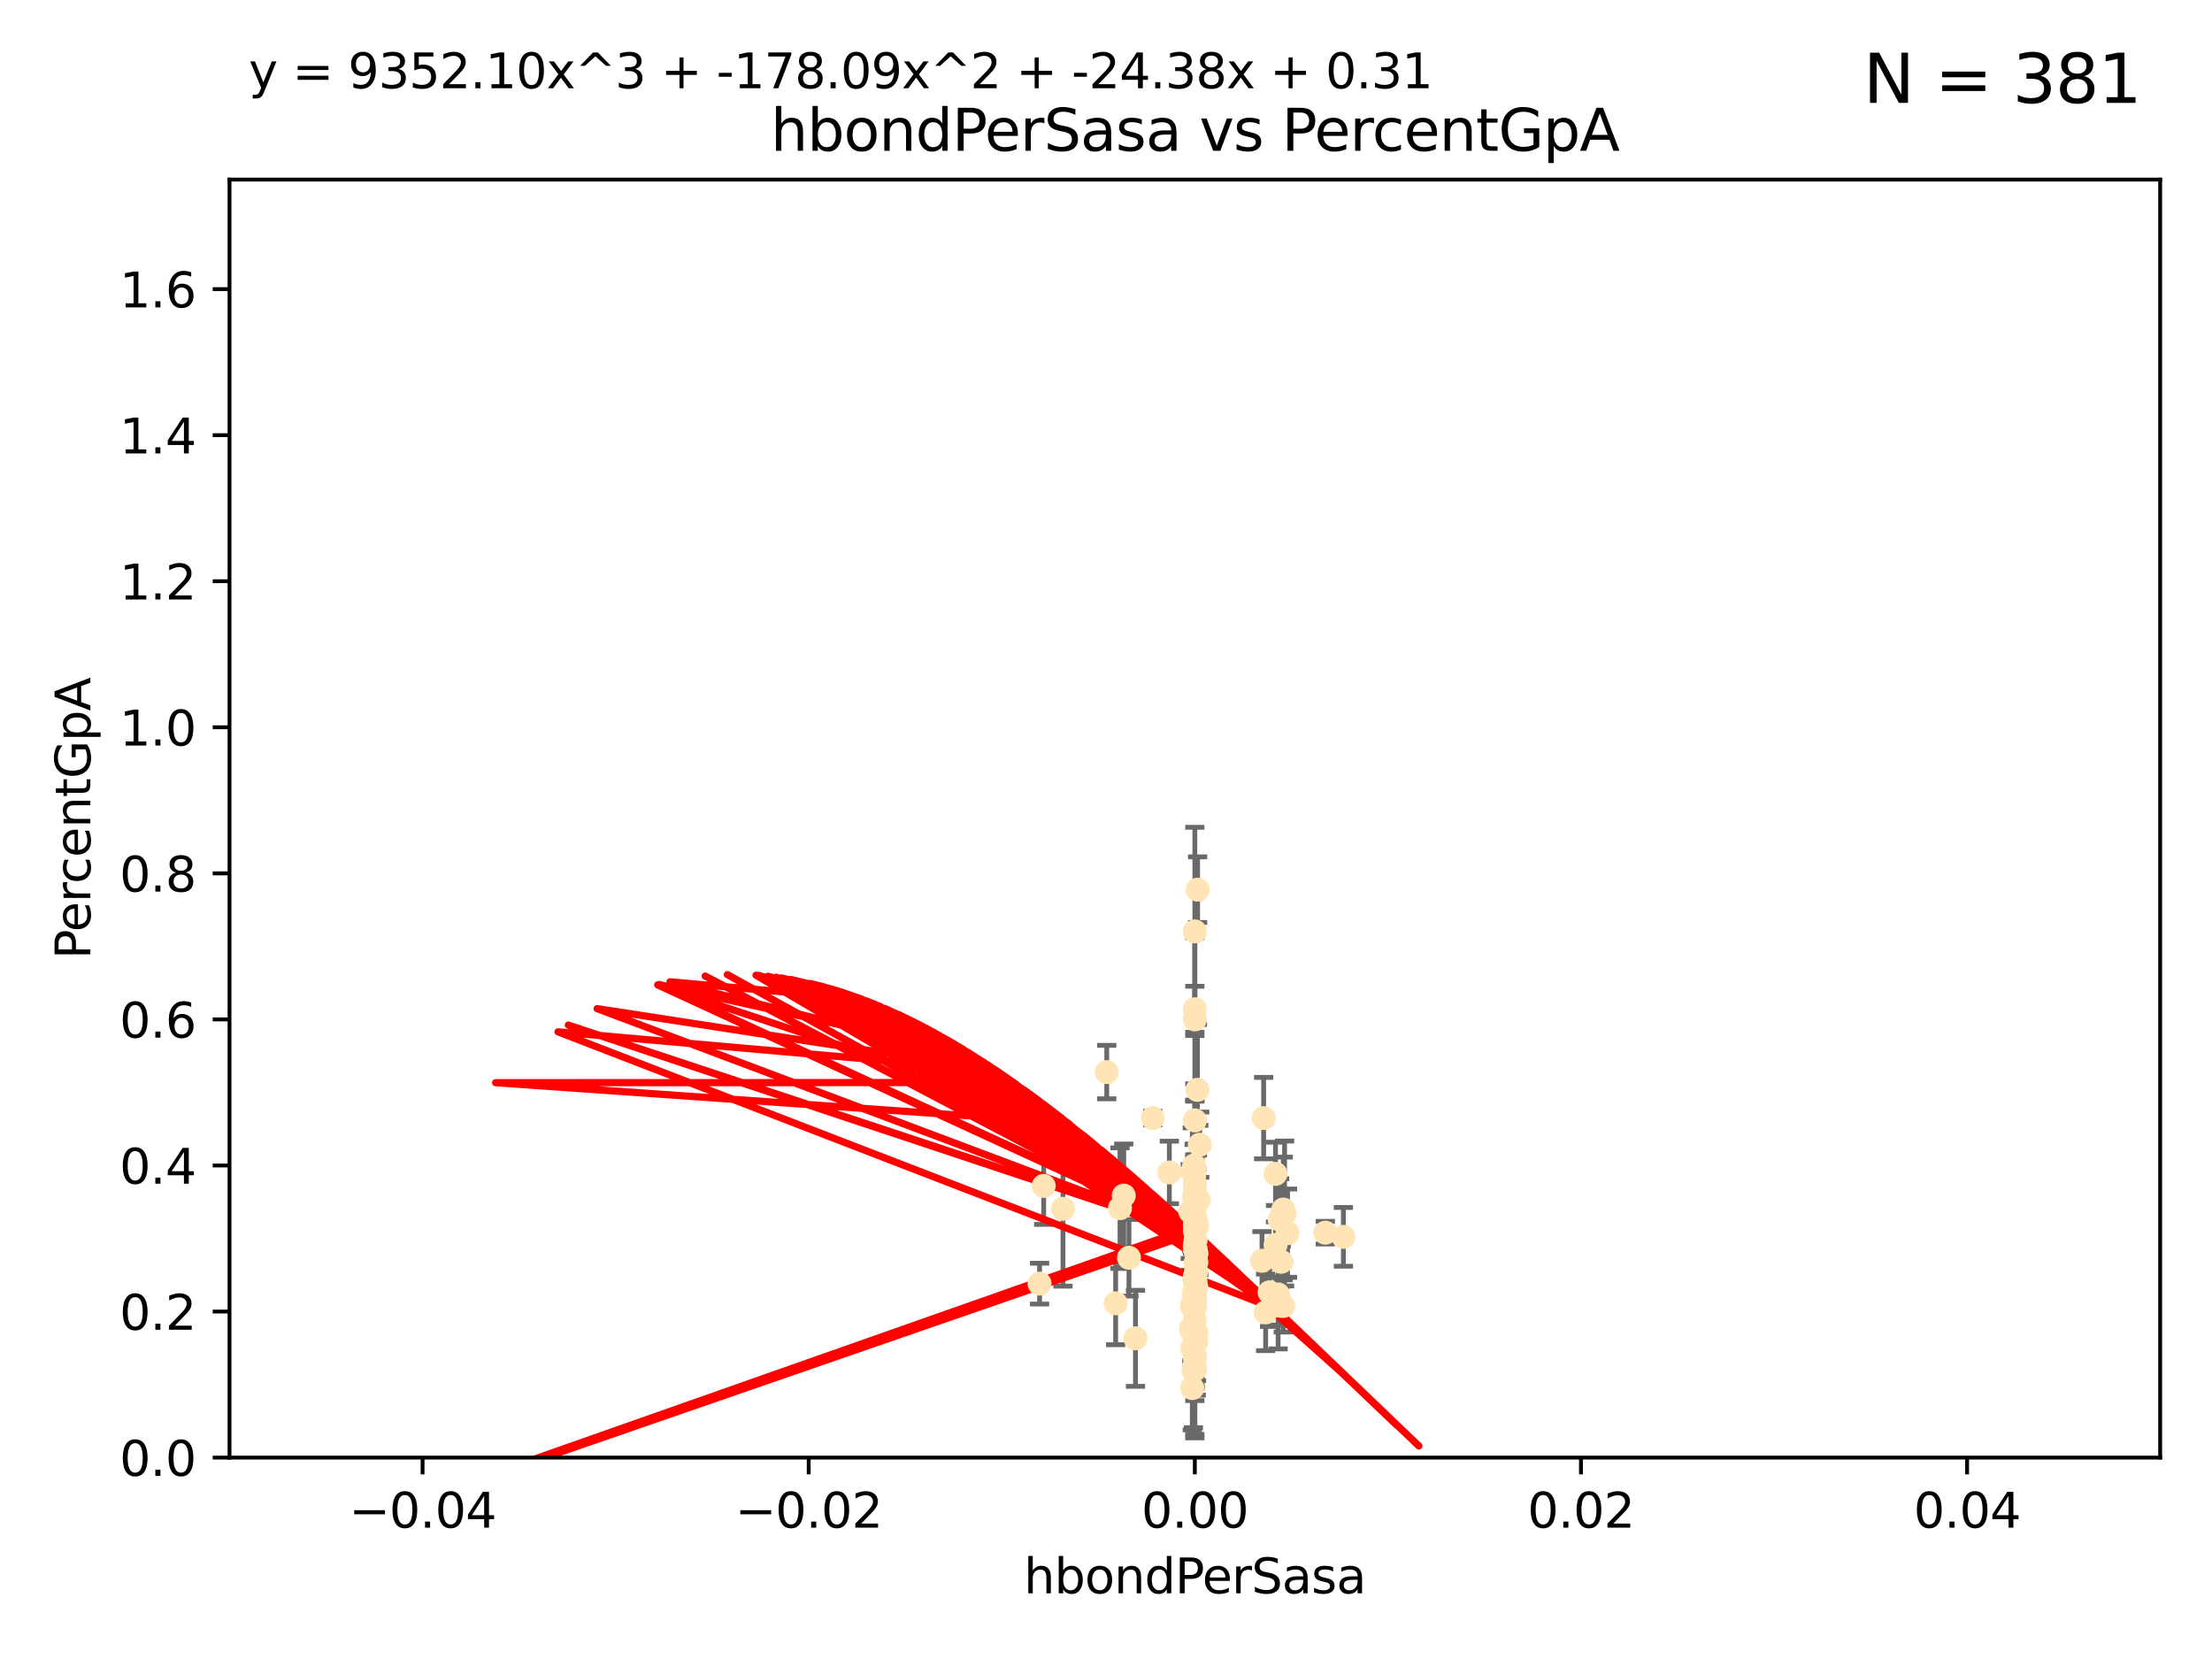 <?xml version="1.0" encoding="utf-8" standalone="no"?>
<!DOCTYPE svg PUBLIC "-//W3C//DTD SVG 1.1//EN"
  "http://www.w3.org/Graphics/SVG/1.1/DTD/svg11.dtd">
<svg xmlns:xlink="http://www.w3.org/1999/xlink" width="460.8pt" height="345.6pt" viewBox="0 0 460.8 345.6" xmlns="http://www.w3.org/2000/svg" version="1.1">
 <defs>
  <style type="text/css">*{stroke-linejoin: round; stroke-linecap: butt}</style>
 </defs>
 <g id="figure_1">
  <g id="patch_1">
   <path d="M 0 345.6 
L 460.8 345.6 
L 460.8 0 
L 0 0 
z
" style="fill: #ffffff"/>
  </g>
  <g id="axes_1">
   <g id="patch_2">
    <path d="M 47.81 303.64 
L 450 303.64 
L 450 37.411 
L 47.81 37.411 
z
" style="fill: #ffffff"/>
   </g>
   <g id="PathCollection_1">
    <defs>
     <path id="ma71f2c41b2" d="M 0 1.118 
C 0.297 1.118 0.581 1 0.791 0.791 
C 1 0.581 1.118 0.297 1.118 0 
C 1.118 -0.297 1 -0.581 0.791 -0.791 
C 0.581 -1 0.297 -1.118 0 -1.118 
C -0.297 -1.118 -0.581 -1 -0.791 -0.791 
C -1 -0.581 -1.118 -0.297 -1.118 0 
C -1.118 0.297 -1 0.581 -0.791 0.791 
C -0.581 1 -0.297 1.118 0 1.118 
z
" style="stroke: #ffe4b5"/>
    </defs>
    <g clip-path="url(#pcf04a2266d)">
     <use xlink:href="#ma71f2c41b2" x="248.905" y="272.213" style="fill: #ffe4b5; stroke: #ffe4b5"/>
     <use xlink:href="#ma71f2c41b2" x="249.18" y="254.477" style="fill: #ffe4b5; stroke: #ffe4b5"/>
     <use xlink:href="#ma71f2c41b2" x="248.905" y="271.529" style="fill: #ffe4b5; stroke: #ffe4b5"/>
     <use xlink:href="#ma71f2c41b2" x="248.905" y="272.259" style="fill: #ffe4b5; stroke: #ffe4b5"/>
     <use xlink:href="#ma71f2c41b2" x="249.391" y="255.392" style="fill: #ffe4b5; stroke: #ffe4b5"/>
     <use xlink:href="#ma71f2c41b2" x="230.557" y="223.332" style="fill: #ffe4b5; stroke: #ffe4b5"/>
     <use xlink:href="#ma71f2c41b2" x="249.212" y="262.939" style="fill: #ffe4b5; stroke: #ffe4b5"/>
     <use xlink:href="#ma71f2c41b2" x="248.905" y="210.247" style="fill: #ffe4b5; stroke: #ffe4b5"/>
     <use xlink:href="#ma71f2c41b2" x="248.905" y="268.982" style="fill: #ffe4b5; stroke: #ffe4b5"/>
     <use xlink:href="#ma71f2c41b2" x="248.905" y="260.23" style="fill: #ffe4b5; stroke: #ffe4b5"/>
     <use xlink:href="#ma71f2c41b2" x="248.905" y="256.373" style="fill: #ffe4b5; stroke: #ffe4b5"/>
     <use xlink:href="#ma71f2c41b2" x="248.791" y="266.63" style="fill: #ffe4b5; stroke: #ffe4b5"/>
     <use xlink:href="#ma71f2c41b2" x="248.905" y="282.507" style="fill: #ffe4b5; stroke: #ffe4b5"/>
     <use xlink:href="#ma71f2c41b2" x="232.41" y="271.5" style="fill: #ffe4b5; stroke: #ffe4b5"/>
     <use xlink:href="#ma71f2c41b2" x="248.905" y="247.726" style="fill: #ffe4b5; stroke: #ffe4b5"/>
     <use xlink:href="#ma71f2c41b2" x="248.877" y="249.587" style="fill: #ffe4b5; stroke: #ffe4b5"/>
     <use xlink:href="#ma71f2c41b2" x="249.058" y="278.088" style="fill: #ffe4b5; stroke: #ffe4b5"/>
     <use xlink:href="#ma71f2c41b2" x="267.321" y="272.052" style="fill: #ffe4b5; stroke: #ffe4b5"/>
     <use xlink:href="#ma71f2c41b2" x="216.563" y="267.404" style="fill: #ffe4b5; stroke: #ffe4b5"/>
     <use xlink:href="#ma71f2c41b2" x="248.905" y="282.636" style="fill: #ffe4b5; stroke: #ffe4b5"/>
     <use xlink:href="#ma71f2c41b2" x="248.905" y="243.591" style="fill: #ffe4b5; stroke: #ffe4b5"/>
     <use xlink:href="#ma71f2c41b2" x="249.049" y="267.001" style="fill: #ffe4b5; stroke: #ffe4b5"/>
     <use xlink:href="#ma71f2c41b2" x="248.905" y="272.09" style="fill: #ffe4b5; stroke: #ffe4b5"/>
     <use xlink:href="#ma71f2c41b2" x="248.905" y="254.248" style="fill: #ffe4b5; stroke: #ffe4b5"/>
     <use xlink:href="#ma71f2c41b2" x="248.763" y="249.396" style="fill: #ffe4b5; stroke: #ffe4b5"/>
     <use xlink:href="#ma71f2c41b2" x="248.905" y="255.485" style="fill: #ffe4b5; stroke: #ffe4b5"/>
     <use xlink:href="#ma71f2c41b2" x="249.24" y="261.124" style="fill: #ffe4b5; stroke: #ffe4b5"/>
     <use xlink:href="#ma71f2c41b2" x="248.367" y="280.92" style="fill: #ffe4b5; stroke: #ffe4b5"/>
     <use xlink:href="#ma71f2c41b2" x="248.756" y="242.789" style="fill: #ffe4b5; stroke: #ffe4b5"/>
     <use xlink:href="#ma71f2c41b2" x="249.445" y="227.029" style="fill: #ffe4b5; stroke: #ffe4b5"/>
     <use xlink:href="#ma71f2c41b2" x="240.139" y="232.904" style="fill: #ffe4b5; stroke: #ffe4b5"/>
     <use xlink:href="#ma71f2c41b2" x="249.206" y="268.139" style="fill: #ffe4b5; stroke: #ffe4b5"/>
     <use xlink:href="#ma71f2c41b2" x="249.065" y="258.367" style="fill: #ffe4b5; stroke: #ffe4b5"/>
     <use xlink:href="#ma71f2c41b2" x="248.769" y="244.711" style="fill: #ffe4b5; stroke: #ffe4b5"/>
     <use xlink:href="#ma71f2c41b2" x="249.04" y="263.169" style="fill: #ffe4b5; stroke: #ffe4b5"/>
     <use xlink:href="#ma71f2c41b2" x="217.419" y="247.046" style="fill: #ffe4b5; stroke: #ffe4b5"/>
     <use xlink:href="#ma71f2c41b2" x="221.442" y="251.816" style="fill: #ffe4b5; stroke: #ffe4b5"/>
     <use xlink:href="#ma71f2c41b2" x="248.905" y="248.802" style="fill: #ffe4b5; stroke: #ffe4b5"/>
     <use xlink:href="#ma71f2c41b2" x="248.905" y="268.879" style="fill: #ffe4b5; stroke: #ffe4b5"/>
     <use xlink:href="#ma71f2c41b2" x="263.241" y="232.921" style="fill: #ffe4b5; stroke: #ffe4b5"/>
     <use xlink:href="#ma71f2c41b2" x="248.905" y="272.219" style="fill: #ffe4b5; stroke: #ffe4b5"/>
     <use xlink:href="#ma71f2c41b2" x="248.905" y="194.031" style="fill: #ffe4b5; stroke: #ffe4b5"/>
     <use xlink:href="#ma71f2c41b2" x="248.905" y="266.352" style="fill: #ffe4b5; stroke: #ffe4b5"/>
     <use xlink:href="#ma71f2c41b2" x="266.903" y="262.854" style="fill: #ffe4b5; stroke: #ffe4b5"/>
     <use xlink:href="#ma71f2c41b2" x="248.905" y="284.334" style="fill: #ffe4b5; stroke: #ffe4b5"/>
     <use xlink:href="#ma71f2c41b2" x="249.148" y="264.976" style="fill: #ffe4b5; stroke: #ffe4b5"/>
     <use xlink:href="#ma71f2c41b2" x="249.254" y="277.663" style="fill: #ffe4b5; stroke: #ffe4b5"/>
     <use xlink:href="#ma71f2c41b2" x="248.905" y="248.307" style="fill: #ffe4b5; stroke: #ffe4b5"/>
     <use xlink:href="#ma71f2c41b2" x="234.097" y="249.069" style="fill: #ffe4b5; stroke: #ffe4b5"/>
     <use xlink:href="#ma71f2c41b2" x="248.83" y="278.727" style="fill: #ffe4b5; stroke: #ffe4b5"/>
     <use xlink:href="#ma71f2c41b2" x="248.379" y="244.078" style="fill: #ffe4b5; stroke: #ffe4b5"/>
     <use xlink:href="#ma71f2c41b2" x="248.277" y="272.033" style="fill: #ffe4b5; stroke: #ffe4b5"/>
     <use xlink:href="#ma71f2c41b2" x="247.951" y="252.37" style="fill: #ffe4b5; stroke: #ffe4b5"/>
     <use xlink:href="#ma71f2c41b2" x="248.905" y="251.16" style="fill: #ffe4b5; stroke: #ffe4b5"/>
     <use xlink:href="#ma71f2c41b2" x="243.599" y="244.243" style="fill: #ffe4b5; stroke: #ffe4b5"/>
     <use xlink:href="#ma71f2c41b2" x="266.252" y="269.67" style="fill: #ffe4b5; stroke: #ffe4b5"/>
     <use xlink:href="#ma71f2c41b2" x="248.905" y="259.342" style="fill: #ffe4b5; stroke: #ffe4b5"/>
     <use xlink:href="#ma71f2c41b2" x="266.734" y="272.009" style="fill: #ffe4b5; stroke: #ffe4b5"/>
     <use xlink:href="#ma71f2c41b2" x="249.933" y="238.456" style="fill: #ffe4b5; stroke: #ffe4b5"/>
     <use xlink:href="#ma71f2c41b2" x="249.193" y="279.507" style="fill: #ffe4b5; stroke: #ffe4b5"/>
     <use xlink:href="#ma71f2c41b2" x="248.905" y="270.097" style="fill: #ffe4b5; stroke: #ffe4b5"/>
     <use xlink:href="#ma71f2c41b2" x="248.905" y="253.967" style="fill: #ffe4b5; stroke: #ffe4b5"/>
     <use xlink:href="#ma71f2c41b2" x="267.33" y="251.972" style="fill: #ffe4b5; stroke: #ffe4b5"/>
     <use xlink:href="#ma71f2c41b2" x="267.601" y="252.79" style="fill: #ffe4b5; stroke: #ffe4b5"/>
     <use xlink:href="#ma71f2c41b2" x="248.905" y="251.63" style="fill: #ffe4b5; stroke: #ffe4b5"/>
     <use xlink:href="#ma71f2c41b2" x="248.905" y="278.511" style="fill: #ffe4b5; stroke: #ffe4b5"/>
     <use xlink:href="#ma71f2c41b2" x="249.486" y="185.331" style="fill: #ffe4b5; stroke: #ffe4b5"/>
     <use xlink:href="#ma71f2c41b2" x="265.714" y="244.533" style="fill: #ffe4b5; stroke: #ffe4b5"/>
     <use xlink:href="#ma71f2c41b2" x="263.654" y="273.392" style="fill: #ffe4b5; stroke: #ffe4b5"/>
     <use xlink:href="#ma71f2c41b2" x="248.905" y="266.203" style="fill: #ffe4b5; stroke: #ffe4b5"/>
     <use xlink:href="#ma71f2c41b2" x="248.905" y="285.272" style="fill: #ffe4b5; stroke: #ffe4b5"/>
     <use xlink:href="#ma71f2c41b2" x="262.894" y="262.634" style="fill: #ffe4b5; stroke: #ffe4b5"/>
     <use xlink:href="#ma71f2c41b2" x="248.905" y="233.399" style="fill: #ffe4b5; stroke: #ffe4b5"/>
     <use xlink:href="#ma71f2c41b2" x="233.317" y="251.681" style="fill: #ffe4b5; stroke: #ffe4b5"/>
     <use xlink:href="#ma71f2c41b2" x="248.905" y="255.289" style="fill: #ffe4b5; stroke: #ffe4b5"/>
     <use xlink:href="#ma71f2c41b2" x="248.375" y="289.164" style="fill: #ffe4b5; stroke: #ffe4b5"/>
     <use xlink:href="#ma71f2c41b2" x="279.851" y="257.663" style="fill: #ffe4b5; stroke: #ffe4b5"/>
     <use xlink:href="#ma71f2c41b2" x="248.614" y="285.464" style="fill: #ffe4b5; stroke: #ffe4b5"/>
     <use xlink:href="#ma71f2c41b2" x="248.905" y="265.929" style="fill: #ffe4b5; stroke: #ffe4b5"/>
     <use xlink:href="#ma71f2c41b2" x="248.905" y="253.459" style="fill: #ffe4b5; stroke: #ffe4b5"/>
     <use xlink:href="#ma71f2c41b2" x="248.905" y="284.942" style="fill: #ffe4b5; stroke: #ffe4b5"/>
     <use xlink:href="#ma71f2c41b2" x="248.743" y="269.39" style="fill: #ffe4b5; stroke: #ffe4b5"/>
     <use xlink:href="#ma71f2c41b2" x="249.063" y="260.126" style="fill: #ffe4b5; stroke: #ffe4b5"/>
     <use xlink:href="#ma71f2c41b2" x="249.735" y="249.989" style="fill: #ffe4b5; stroke: #ffe4b5"/>
     <use xlink:href="#ma71f2c41b2" x="248.905" y="246.465" style="fill: #ffe4b5; stroke: #ffe4b5"/>
     <use xlink:href="#ma71f2c41b2" x="248.905" y="282.566" style="fill: #ffe4b5; stroke: #ffe4b5"/>
     <use xlink:href="#ma71f2c41b2" x="264.476" y="269.212" style="fill: #ffe4b5; stroke: #ffe4b5"/>
     <use xlink:href="#ma71f2c41b2" x="265.72" y="259.339" style="fill: #ffe4b5; stroke: #ffe4b5"/>
     <use xlink:href="#ma71f2c41b2" x="248.905" y="259.664" style="fill: #ffe4b5; stroke: #ffe4b5"/>
     <use xlink:href="#ma71f2c41b2" x="268.221" y="256.89" style="fill: #ffe4b5; stroke: #ffe4b5"/>
     <use xlink:href="#ma71f2c41b2" x="276.094" y="256.789" style="fill: #ffe4b5; stroke: #ffe4b5"/>
     <use xlink:href="#ma71f2c41b2" x="248.905" y="212.364" style="fill: #ffe4b5; stroke: #ffe4b5"/>
     <use xlink:href="#ma71f2c41b2" x="235.184" y="262.015" style="fill: #ffe4b5; stroke: #ffe4b5"/>
     <use xlink:href="#ma71f2c41b2" x="248.905" y="279.718" style="fill: #ffe4b5; stroke: #ffe4b5"/>
     <use xlink:href="#ma71f2c41b2" x="236.541" y="278.795" style="fill: #ffe4b5; stroke: #ffe4b5"/>
     <use xlink:href="#ma71f2c41b2" x="248.42" y="271.673" style="fill: #ffe4b5; stroke: #ffe4b5"/>
     <use xlink:href="#ma71f2c41b2" x="248.905" y="270.842" style="fill: #ffe4b5; stroke: #ffe4b5"/>
     <use xlink:href="#ma71f2c41b2" x="248.072" y="276.774" style="fill: #ffe4b5; stroke: #ffe4b5"/>
     <use xlink:href="#ma71f2c41b2" x="248.905" y="268.817" style="fill: #ffe4b5; stroke: #ffe4b5"/>
     <use xlink:href="#ma71f2c41b2" x="266.57" y="254.044" style="fill: #ffe4b5; stroke: #ffe4b5"/>
     <use xlink:href="#ma71f2c41b2" x="248.671" y="272.737" style="fill: #ffe4b5; stroke: #ffe4b5"/>
     <use xlink:href="#ma71f2c41b2" x="248.905" y="275.132" style="fill: #ffe4b5; stroke: #ffe4b5"/>
    </g>
   </g>
   <g id="matplotlib.axis_1">
    <g id="xtick_1">
     <g id="line2d_1">
      <defs>
       <path id="me57a5c32c2" d="M 0 0 
L 0 3.5 
" style="stroke: #000000; stroke-width: 0.8"/>
      </defs>
      <g>
       <use xlink:href="#me57a5c32c2" x="88.029" y="303.64" style="stroke: #000000; stroke-width: 0.8"/>
      </g>
     </g>
     <g id="text_1">
      <!-- −0.04 -->
      <g transform="translate(72.706 318.238)scale(0.1 -0.1)">
       <defs>
        <path id="DejaVuSans-2212" d="M 678 2272 
L 4684 2272 
L 4684 1741 
L 678 1741 
L 678 2272 
z
" transform="scale(0.016)"/>
        <path id="DejaVuSans-30" d="M 2034 4250 
Q 1547 4250 1301 3770 
Q 1056 3291 1056 2328 
Q 1056 1369 1301 889 
Q 1547 409 2034 409 
Q 2525 409 2770 889 
Q 3016 1369 3016 2328 
Q 3016 3291 2770 3770 
Q 2525 4250 2034 4250 
z
M 2034 4750 
Q 2819 4750 3233 4129 
Q 3647 3509 3647 2328 
Q 3647 1150 3233 529 
Q 2819 -91 2034 -91 
Q 1250 -91 836 529 
Q 422 1150 422 2328 
Q 422 3509 836 4129 
Q 1250 4750 2034 4750 
z
" transform="scale(0.016)"/>
        <path id="DejaVuSans-2e" d="M 684 794 
L 1344 794 
L 1344 0 
L 684 0 
L 684 794 
z
" transform="scale(0.016)"/>
        <path id="DejaVuSans-34" d="M 2419 4116 
L 825 1625 
L 2419 1625 
L 2419 4116 
z
M 2253 4666 
L 3047 4666 
L 3047 1625 
L 3713 1625 
L 3713 1100 
L 3047 1100 
L 3047 0 
L 2419 0 
L 2419 1100 
L 313 1100 
L 313 1709 
L 2253 4666 
z
" transform="scale(0.016)"/>
       </defs>
       <use xlink:href="#DejaVuSans-2212"/>
       <use xlink:href="#DejaVuSans-30" x="83.789"/>
       <use xlink:href="#DejaVuSans-2e" x="147.412"/>
       <use xlink:href="#DejaVuSans-30" x="179.199"/>
       <use xlink:href="#DejaVuSans-34" x="242.822"/>
      </g>
     </g>
    </g>
    <g id="xtick_2">
     <g id="line2d_2">
      <g>
       <use xlink:href="#me57a5c32c2" x="168.467" y="303.64" style="stroke: #000000; stroke-width: 0.8"/>
      </g>
     </g>
     <g id="text_2">
      <!-- −0.02 -->
      <g transform="translate(153.144 318.238)scale(0.1 -0.1)">
       <defs>
        <path id="DejaVuSans-32" d="M 1228 531 
L 3431 531 
L 3431 0 
L 469 0 
L 469 531 
Q 828 903 1448 1529 
Q 2069 2156 2228 2338 
Q 2531 2678 2651 2914 
Q 2772 3150 2772 3378 
Q 2772 3750 2511 3984 
Q 2250 4219 1831 4219 
Q 1534 4219 1204 4116 
Q 875 4013 500 3803 
L 500 4441 
Q 881 4594 1212 4672 
Q 1544 4750 1819 4750 
Q 2544 4750 2975 4387 
Q 3406 4025 3406 3419 
Q 3406 3131 3298 2873 
Q 3191 2616 2906 2266 
Q 2828 2175 2409 1742 
Q 1991 1309 1228 531 
z
" transform="scale(0.016)"/>
       </defs>
       <use xlink:href="#DejaVuSans-2212"/>
       <use xlink:href="#DejaVuSans-30" x="83.789"/>
       <use xlink:href="#DejaVuSans-2e" x="147.412"/>
       <use xlink:href="#DejaVuSans-30" x="179.199"/>
       <use xlink:href="#DejaVuSans-32" x="242.822"/>
      </g>
     </g>
    </g>
    <g id="xtick_3">
     <g id="line2d_3">
      <g>
       <use xlink:href="#me57a5c32c2" x="248.905" y="303.64" style="stroke: #000000; stroke-width: 0.8"/>
      </g>
     </g>
     <g id="text_3">
      <!-- 0.00 -->
      <g transform="translate(237.772 318.238)scale(0.1 -0.1)">
       <use xlink:href="#DejaVuSans-30"/>
       <use xlink:href="#DejaVuSans-2e" x="63.623"/>
       <use xlink:href="#DejaVuSans-30" x="95.41"/>
       <use xlink:href="#DejaVuSans-30" x="159.033"/>
      </g>
     </g>
    </g>
    <g id="xtick_4">
     <g id="line2d_4">
      <g>
       <use xlink:href="#me57a5c32c2" x="329.343" y="303.64" style="stroke: #000000; stroke-width: 0.8"/>
      </g>
     </g>
     <g id="text_4">
      <!-- 0.02 -->
      <g transform="translate(318.21 318.238)scale(0.1 -0.1)">
       <use xlink:href="#DejaVuSans-30"/>
       <use xlink:href="#DejaVuSans-2e" x="63.623"/>
       <use xlink:href="#DejaVuSans-30" x="95.41"/>
       <use xlink:href="#DejaVuSans-32" x="159.033"/>
      </g>
     </g>
    </g>
    <g id="xtick_5">
     <g id="line2d_5">
      <g>
       <use xlink:href="#me57a5c32c2" x="409.781" y="303.64" style="stroke: #000000; stroke-width: 0.8"/>
      </g>
     </g>
     <g id="text_5">
      <!-- 0.04 -->
      <g transform="translate(398.648 318.238)scale(0.1 -0.1)">
       <use xlink:href="#DejaVuSans-30"/>
       <use xlink:href="#DejaVuSans-2e" x="63.623"/>
       <use xlink:href="#DejaVuSans-30" x="95.41"/>
       <use xlink:href="#DejaVuSans-34" x="159.033"/>
      </g>
     </g>
    </g>
    <g id="text_6">
     <!-- hbondPerSasa -->
     <g transform="translate(213.287 331.917)scale(0.1 -0.1)">
      <defs>
       <path id="DejaVuSans-68" d="M 3513 2113 
L 3513 0 
L 2938 0 
L 2938 2094 
Q 2938 2591 2744 2837 
Q 2550 3084 2163 3084 
Q 1697 3084 1428 2787 
Q 1159 2491 1159 1978 
L 1159 0 
L 581 0 
L 581 4863 
L 1159 4863 
L 1159 2956 
Q 1366 3272 1645 3428 
Q 1925 3584 2291 3584 
Q 2894 3584 3203 3211 
Q 3513 2838 3513 2113 
z
" transform="scale(0.016)"/>
       <path id="DejaVuSans-62" d="M 3116 1747 
Q 3116 2381 2855 2742 
Q 2594 3103 2138 3103 
Q 1681 3103 1420 2742 
Q 1159 2381 1159 1747 
Q 1159 1113 1420 752 
Q 1681 391 2138 391 
Q 2594 391 2855 752 
Q 3116 1113 3116 1747 
z
M 1159 2969 
Q 1341 3281 1617 3432 
Q 1894 3584 2278 3584 
Q 2916 3584 3314 3078 
Q 3713 2572 3713 1747 
Q 3713 922 3314 415 
Q 2916 -91 2278 -91 
Q 1894 -91 1617 61 
Q 1341 213 1159 525 
L 1159 0 
L 581 0 
L 581 4863 
L 1159 4863 
L 1159 2969 
z
" transform="scale(0.016)"/>
       <path id="DejaVuSans-6f" d="M 1959 3097 
Q 1497 3097 1228 2736 
Q 959 2375 959 1747 
Q 959 1119 1226 758 
Q 1494 397 1959 397 
Q 2419 397 2687 759 
Q 2956 1122 2956 1747 
Q 2956 2369 2687 2733 
Q 2419 3097 1959 3097 
z
M 1959 3584 
Q 2709 3584 3137 3096 
Q 3566 2609 3566 1747 
Q 3566 888 3137 398 
Q 2709 -91 1959 -91 
Q 1206 -91 779 398 
Q 353 888 353 1747 
Q 353 2609 779 3096 
Q 1206 3584 1959 3584 
z
" transform="scale(0.016)"/>
       <path id="DejaVuSans-6e" d="M 3513 2113 
L 3513 0 
L 2938 0 
L 2938 2094 
Q 2938 2591 2744 2837 
Q 2550 3084 2163 3084 
Q 1697 3084 1428 2787 
Q 1159 2491 1159 1978 
L 1159 0 
L 581 0 
L 581 3500 
L 1159 3500 
L 1159 2956 
Q 1366 3272 1645 3428 
Q 1925 3584 2291 3584 
Q 2894 3584 3203 3211 
Q 3513 2838 3513 2113 
z
" transform="scale(0.016)"/>
       <path id="DejaVuSans-64" d="M 2906 2969 
L 2906 4863 
L 3481 4863 
L 3481 0 
L 2906 0 
L 2906 525 
Q 2725 213 2448 61 
Q 2172 -91 1784 -91 
Q 1150 -91 751 415 
Q 353 922 353 1747 
Q 353 2572 751 3078 
Q 1150 3584 1784 3584 
Q 2172 3584 2448 3432 
Q 2725 3281 2906 2969 
z
M 947 1747 
Q 947 1113 1208 752 
Q 1469 391 1925 391 
Q 2381 391 2643 752 
Q 2906 1113 2906 1747 
Q 2906 2381 2643 2742 
Q 2381 3103 1925 3103 
Q 1469 3103 1208 2742 
Q 947 2381 947 1747 
z
" transform="scale(0.016)"/>
       <path id="DejaVuSans-50" d="M 1259 4147 
L 1259 2394 
L 2053 2394 
Q 2494 2394 2734 2622 
Q 2975 2850 2975 3272 
Q 2975 3691 2734 3919 
Q 2494 4147 2053 4147 
L 1259 4147 
z
M 628 4666 
L 2053 4666 
Q 2838 4666 3239 4311 
Q 3641 3956 3641 3272 
Q 3641 2581 3239 2228 
Q 2838 1875 2053 1875 
L 1259 1875 
L 1259 0 
L 628 0 
L 628 4666 
z
" transform="scale(0.016)"/>
       <path id="DejaVuSans-65" d="M 3597 1894 
L 3597 1613 
L 953 1613 
Q 991 1019 1311 708 
Q 1631 397 2203 397 
Q 2534 397 2845 478 
Q 3156 559 3463 722 
L 3463 178 
Q 3153 47 2828 -22 
Q 2503 -91 2169 -91 
Q 1331 -91 842 396 
Q 353 884 353 1716 
Q 353 2575 817 3079 
Q 1281 3584 2069 3584 
Q 2775 3584 3186 3129 
Q 3597 2675 3597 1894 
z
M 3022 2063 
Q 3016 2534 2758 2815 
Q 2500 3097 2075 3097 
Q 1594 3097 1305 2825 
Q 1016 2553 972 2059 
L 3022 2063 
z
" transform="scale(0.016)"/>
       <path id="DejaVuSans-72" d="M 2631 2963 
Q 2534 3019 2420 3045 
Q 2306 3072 2169 3072 
Q 1681 3072 1420 2755 
Q 1159 2438 1159 1844 
L 1159 0 
L 581 0 
L 581 3500 
L 1159 3500 
L 1159 2956 
Q 1341 3275 1631 3429 
Q 1922 3584 2338 3584 
Q 2397 3584 2469 3576 
Q 2541 3569 2628 3553 
L 2631 2963 
z
" transform="scale(0.016)"/>
       <path id="DejaVuSans-53" d="M 3425 4513 
L 3425 3897 
Q 3066 4069 2747 4153 
Q 2428 4238 2131 4238 
Q 1616 4238 1336 4038 
Q 1056 3838 1056 3469 
Q 1056 3159 1242 3001 
Q 1428 2844 1947 2747 
L 2328 2669 
Q 3034 2534 3370 2195 
Q 3706 1856 3706 1288 
Q 3706 609 3251 259 
Q 2797 -91 1919 -91 
Q 1588 -91 1214 -16 
Q 841 59 441 206 
L 441 856 
Q 825 641 1194 531 
Q 1563 422 1919 422 
Q 2459 422 2753 634 
Q 3047 847 3047 1241 
Q 3047 1584 2836 1778 
Q 2625 1972 2144 2069 
L 1759 2144 
Q 1053 2284 737 2584 
Q 422 2884 422 3419 
Q 422 4038 858 4394 
Q 1294 4750 2059 4750 
Q 2388 4750 2728 4690 
Q 3069 4631 3425 4513 
z
" transform="scale(0.016)"/>
       <path id="DejaVuSans-61" d="M 2194 1759 
Q 1497 1759 1228 1600 
Q 959 1441 959 1056 
Q 959 750 1161 570 
Q 1363 391 1709 391 
Q 2188 391 2477 730 
Q 2766 1069 2766 1631 
L 2766 1759 
L 2194 1759 
z
M 3341 1997 
L 3341 0 
L 2766 0 
L 2766 531 
Q 2569 213 2275 61 
Q 1981 -91 1556 -91 
Q 1019 -91 701 211 
Q 384 513 384 1019 
Q 384 1609 779 1909 
Q 1175 2209 1959 2209 
L 2766 2209 
L 2766 2266 
Q 2766 2663 2505 2880 
Q 2244 3097 1772 3097 
Q 1472 3097 1187 3025 
Q 903 2953 641 2809 
L 641 3341 
Q 956 3463 1253 3523 
Q 1550 3584 1831 3584 
Q 2591 3584 2966 3190 
Q 3341 2797 3341 1997 
z
" transform="scale(0.016)"/>
       <path id="DejaVuSans-73" d="M 2834 3397 
L 2834 2853 
Q 2591 2978 2328 3040 
Q 2066 3103 1784 3103 
Q 1356 3103 1142 2972 
Q 928 2841 928 2578 
Q 928 2378 1081 2264 
Q 1234 2150 1697 2047 
L 1894 2003 
Q 2506 1872 2764 1633 
Q 3022 1394 3022 966 
Q 3022 478 2636 193 
Q 2250 -91 1575 -91 
Q 1294 -91 989 -36 
Q 684 19 347 128 
L 347 722 
Q 666 556 975 473 
Q 1284 391 1588 391 
Q 1994 391 2212 530 
Q 2431 669 2431 922 
Q 2431 1156 2273 1281 
Q 2116 1406 1581 1522 
L 1381 1569 
Q 847 1681 609 1914 
Q 372 2147 372 2553 
Q 372 3047 722 3315 
Q 1072 3584 1716 3584 
Q 2034 3584 2315 3537 
Q 2597 3491 2834 3397 
z
" transform="scale(0.016)"/>
      </defs>
      <use xlink:href="#DejaVuSans-68"/>
      <use xlink:href="#DejaVuSans-62" x="63.379"/>
      <use xlink:href="#DejaVuSans-6f" x="126.855"/>
      <use xlink:href="#DejaVuSans-6e" x="188.037"/>
      <use xlink:href="#DejaVuSans-64" x="251.416"/>
      <use xlink:href="#DejaVuSans-50" x="314.893"/>
      <use xlink:href="#DejaVuSans-65" x="371.57"/>
      <use xlink:href="#DejaVuSans-72" x="433.094"/>
      <use xlink:href="#DejaVuSans-53" x="474.207"/>
      <use xlink:href="#DejaVuSans-61" x="537.684"/>
      <use xlink:href="#DejaVuSans-73" x="598.963"/>
      <use xlink:href="#DejaVuSans-61" x="651.062"/>
     </g>
    </g>
   </g>
   <g id="matplotlib.axis_2">
    <g id="ytick_1">
     <g id="line2d_6">
      <defs>
       <path id="m82c3963172" d="M 0 0 
L -3.5 0 
" style="stroke: #000000; stroke-width: 0.8"/>
      </defs>
      <g>
       <use xlink:href="#m82c3963172" x="47.81" y="303.64" style="stroke: #000000; stroke-width: 0.8"/>
      </g>
     </g>
     <g id="text_7">
      <!-- 0.0 -->
      <g transform="translate(24.907 307.439)scale(0.1 -0.1)">
       <use xlink:href="#DejaVuSans-30"/>
       <use xlink:href="#DejaVuSans-2e" x="63.623"/>
       <use xlink:href="#DejaVuSans-30" x="95.41"/>
      </g>
     </g>
    </g>
    <g id="ytick_2">
     <g id="line2d_7">
      <g>
       <use xlink:href="#m82c3963172" x="47.81" y="273.214" style="stroke: #000000; stroke-width: 0.8"/>
      </g>
     </g>
     <g id="text_8">
      <!-- 0.2 -->
      <g transform="translate(24.907 277.013)scale(0.1 -0.1)">
       <use xlink:href="#DejaVuSans-30"/>
       <use xlink:href="#DejaVuSans-2e" x="63.623"/>
       <use xlink:href="#DejaVuSans-32" x="95.41"/>
      </g>
     </g>
    </g>
    <g id="ytick_3">
     <g id="line2d_8">
      <g>
       <use xlink:href="#m82c3963172" x="47.81" y="242.788" style="stroke: #000000; stroke-width: 0.8"/>
      </g>
     </g>
     <g id="text_9">
      <!-- 0.4 -->
      <g transform="translate(24.907 246.587)scale(0.1 -0.1)">
       <use xlink:href="#DejaVuSans-30"/>
       <use xlink:href="#DejaVuSans-2e" x="63.623"/>
       <use xlink:href="#DejaVuSans-34" x="95.41"/>
      </g>
     </g>
    </g>
    <g id="ytick_4">
     <g id="line2d_9">
      <g>
       <use xlink:href="#m82c3963172" x="47.81" y="212.362" style="stroke: #000000; stroke-width: 0.8"/>
      </g>
     </g>
     <g id="text_10">
      <!-- 0.6 -->
      <g transform="translate(24.907 216.161)scale(0.1 -0.1)">
       <defs>
        <path id="DejaVuSans-36" d="M 2113 2584 
Q 1688 2584 1439 2293 
Q 1191 2003 1191 1497 
Q 1191 994 1439 701 
Q 1688 409 2113 409 
Q 2538 409 2786 701 
Q 3034 994 3034 1497 
Q 3034 2003 2786 2293 
Q 2538 2584 2113 2584 
z
M 3366 4563 
L 3366 3988 
Q 3128 4100 2886 4159 
Q 2644 4219 2406 4219 
Q 1781 4219 1451 3797 
Q 1122 3375 1075 2522 
Q 1259 2794 1537 2939 
Q 1816 3084 2150 3084 
Q 2853 3084 3261 2657 
Q 3669 2231 3669 1497 
Q 3669 778 3244 343 
Q 2819 -91 2113 -91 
Q 1303 -91 875 529 
Q 447 1150 447 2328 
Q 447 3434 972 4092 
Q 1497 4750 2381 4750 
Q 2619 4750 2861 4703 
Q 3103 4656 3366 4563 
z
" transform="scale(0.016)"/>
       </defs>
       <use xlink:href="#DejaVuSans-30"/>
       <use xlink:href="#DejaVuSans-2e" x="63.623"/>
       <use xlink:href="#DejaVuSans-36" x="95.41"/>
      </g>
     </g>
    </g>
    <g id="ytick_5">
     <g id="line2d_10">
      <g>
       <use xlink:href="#m82c3963172" x="47.81" y="181.935" style="stroke: #000000; stroke-width: 0.8"/>
      </g>
     </g>
     <g id="text_11">
      <!-- 0.8 -->
      <g transform="translate(24.907 185.735)scale(0.1 -0.1)">
       <defs>
        <path id="DejaVuSans-38" d="M 2034 2216 
Q 1584 2216 1326 1975 
Q 1069 1734 1069 1313 
Q 1069 891 1326 650 
Q 1584 409 2034 409 
Q 2484 409 2743 651 
Q 3003 894 3003 1313 
Q 3003 1734 2745 1975 
Q 2488 2216 2034 2216 
z
M 1403 2484 
Q 997 2584 770 2862 
Q 544 3141 544 3541 
Q 544 4100 942 4425 
Q 1341 4750 2034 4750 
Q 2731 4750 3128 4425 
Q 3525 4100 3525 3541 
Q 3525 3141 3298 2862 
Q 3072 2584 2669 2484 
Q 3125 2378 3379 2068 
Q 3634 1759 3634 1313 
Q 3634 634 3220 271 
Q 2806 -91 2034 -91 
Q 1263 -91 848 271 
Q 434 634 434 1313 
Q 434 1759 690 2068 
Q 947 2378 1403 2484 
z
M 1172 3481 
Q 1172 3119 1398 2916 
Q 1625 2713 2034 2713 
Q 2441 2713 2670 2916 
Q 2900 3119 2900 3481 
Q 2900 3844 2670 4047 
Q 2441 4250 2034 4250 
Q 1625 4250 1398 4047 
Q 1172 3844 1172 3481 
z
" transform="scale(0.016)"/>
       </defs>
       <use xlink:href="#DejaVuSans-30"/>
       <use xlink:href="#DejaVuSans-2e" x="63.623"/>
       <use xlink:href="#DejaVuSans-38" x="95.41"/>
      </g>
     </g>
    </g>
    <g id="ytick_6">
     <g id="line2d_11">
      <g>
       <use xlink:href="#m82c3963172" x="47.81" y="151.509" style="stroke: #000000; stroke-width: 0.8"/>
      </g>
     </g>
     <g id="text_12">
      <!-- 1.0 -->
      <g transform="translate(24.907 155.308)scale(0.1 -0.1)">
       <defs>
        <path id="DejaVuSans-31" d="M 794 531 
L 1825 531 
L 1825 4091 
L 703 3866 
L 703 4441 
L 1819 4666 
L 2450 4666 
L 2450 531 
L 3481 531 
L 3481 0 
L 794 0 
L 794 531 
z
" transform="scale(0.016)"/>
       </defs>
       <use xlink:href="#DejaVuSans-31"/>
       <use xlink:href="#DejaVuSans-2e" x="63.623"/>
       <use xlink:href="#DejaVuSans-30" x="95.41"/>
      </g>
     </g>
    </g>
    <g id="ytick_7">
     <g id="line2d_12">
      <g>
       <use xlink:href="#m82c3963172" x="47.81" y="121.083" style="stroke: #000000; stroke-width: 0.8"/>
      </g>
     </g>
     <g id="text_13">
      <!-- 1.2 -->
      <g transform="translate(24.907 124.882)scale(0.1 -0.1)">
       <use xlink:href="#DejaVuSans-31"/>
       <use xlink:href="#DejaVuSans-2e" x="63.623"/>
       <use xlink:href="#DejaVuSans-32" x="95.41"/>
      </g>
     </g>
    </g>
    <g id="ytick_8">
     <g id="line2d_13">
      <g>
       <use xlink:href="#m82c3963172" x="47.81" y="90.657" style="stroke: #000000; stroke-width: 0.8"/>
      </g>
     </g>
     <g id="text_14">
      <!-- 1.4 -->
      <g transform="translate(24.907 94.456)scale(0.1 -0.1)">
       <use xlink:href="#DejaVuSans-31"/>
       <use xlink:href="#DejaVuSans-2e" x="63.623"/>
       <use xlink:href="#DejaVuSans-34" x="95.41"/>
      </g>
     </g>
    </g>
    <g id="ytick_9">
     <g id="line2d_14">
      <g>
       <use xlink:href="#m82c3963172" x="47.81" y="60.231" style="stroke: #000000; stroke-width: 0.8"/>
      </g>
     </g>
     <g id="text_15">
      <!-- 1.6 -->
      <g transform="translate(24.907 64.03)scale(0.1 -0.1)">
       <use xlink:href="#DejaVuSans-31"/>
       <use xlink:href="#DejaVuSans-2e" x="63.623"/>
       <use xlink:href="#DejaVuSans-36" x="95.41"/>
      </g>
     </g>
    </g>
    <g id="text_16">
     <!-- PercentGpA -->
     <g transform="translate(18.827 199.802)rotate(-90)scale(0.1 -0.1)">
      <defs>
       <path id="DejaVuSans-63" d="M 3122 3366 
L 3122 2828 
Q 2878 2963 2633 3030 
Q 2388 3097 2138 3097 
Q 1578 3097 1268 2742 
Q 959 2388 959 1747 
Q 959 1106 1268 751 
Q 1578 397 2138 397 
Q 2388 397 2633 464 
Q 2878 531 3122 666 
L 3122 134 
Q 2881 22 2623 -34 
Q 2366 -91 2075 -91 
Q 1284 -91 818 406 
Q 353 903 353 1747 
Q 353 2603 823 3093 
Q 1294 3584 2113 3584 
Q 2378 3584 2631 3529 
Q 2884 3475 3122 3366 
z
" transform="scale(0.016)"/>
       <path id="DejaVuSans-74" d="M 1172 4494 
L 1172 3500 
L 2356 3500 
L 2356 3053 
L 1172 3053 
L 1172 1153 
Q 1172 725 1289 603 
Q 1406 481 1766 481 
L 2356 481 
L 2356 0 
L 1766 0 
Q 1100 0 847 248 
Q 594 497 594 1153 
L 594 3053 
L 172 3053 
L 172 3500 
L 594 3500 
L 594 4494 
L 1172 4494 
z
" transform="scale(0.016)"/>
       <path id="DejaVuSans-47" d="M 3809 666 
L 3809 1919 
L 2778 1919 
L 2778 2438 
L 4434 2438 
L 4434 434 
Q 4069 175 3628 42 
Q 3188 -91 2688 -91 
Q 1594 -91 976 548 
Q 359 1188 359 2328 
Q 359 3472 976 4111 
Q 1594 4750 2688 4750 
Q 3144 4750 3555 4637 
Q 3966 4525 4313 4306 
L 4313 3634 
Q 3963 3931 3569 4081 
Q 3175 4231 2741 4231 
Q 1884 4231 1454 3753 
Q 1025 3275 1025 2328 
Q 1025 1384 1454 906 
Q 1884 428 2741 428 
Q 3075 428 3337 486 
Q 3600 544 3809 666 
z
" transform="scale(0.016)"/>
       <path id="DejaVuSans-70" d="M 1159 525 
L 1159 -1331 
L 581 -1331 
L 581 3500 
L 1159 3500 
L 1159 2969 
Q 1341 3281 1617 3432 
Q 1894 3584 2278 3584 
Q 2916 3584 3314 3078 
Q 3713 2572 3713 1747 
Q 3713 922 3314 415 
Q 2916 -91 2278 -91 
Q 1894 -91 1617 61 
Q 1341 213 1159 525 
z
M 3116 1747 
Q 3116 2381 2855 2742 
Q 2594 3103 2138 3103 
Q 1681 3103 1420 2742 
Q 1159 2381 1159 1747 
Q 1159 1113 1420 752 
Q 1681 391 2138 391 
Q 2594 391 2855 752 
Q 3116 1113 3116 1747 
z
" transform="scale(0.016)"/>
       <path id="DejaVuSans-41" d="M 2188 4044 
L 1331 1722 
L 3047 1722 
L 2188 4044 
z
M 1831 4666 
L 2547 4666 
L 4325 0 
L 3669 0 
L 3244 1197 
L 1141 1197 
L 716 0 
L 50 0 
L 1831 4666 
z
" transform="scale(0.016)"/>
      </defs>
      <use xlink:href="#DejaVuSans-50"/>
      <use xlink:href="#DejaVuSans-65" x="56.678"/>
      <use xlink:href="#DejaVuSans-72" x="118.201"/>
      <use xlink:href="#DejaVuSans-63" x="157.064"/>
      <use xlink:href="#DejaVuSans-65" x="212.045"/>
      <use xlink:href="#DejaVuSans-6e" x="273.568"/>
      <use xlink:href="#DejaVuSans-74" x="336.947"/>
      <use xlink:href="#DejaVuSans-47" x="376.156"/>
      <use xlink:href="#DejaVuSans-70" x="453.646"/>
      <use xlink:href="#DejaVuSans-41" x="517.123"/>
     </g>
    </g>
   </g>
   <g id="LineCollection_1">
    <path d="M 248.905 282.308 
L 248.905 262.119 
" clip-path="url(#pcf04a2266d)" style="fill: none; stroke: #696969"/>
    <path d="M 249.18 260.181 
L 249.18 248.773 
" clip-path="url(#pcf04a2266d)" style="fill: none; stroke: #696969"/>
    <path d="M 248.905 284.435 
L 248.905 258.624 
" clip-path="url(#pcf04a2266d)" style="fill: none; stroke: #696969"/>
    <path d="M 248.905 288.87 
L 248.905 255.647 
" clip-path="url(#pcf04a2266d)" style="fill: none; stroke: #696969"/>
    <path d="M 249.391 267.217 
L 249.391 243.567 
" clip-path="url(#pcf04a2266d)" style="fill: none; stroke: #696969"/>
    <path d="M 230.557 228.9 
L 230.557 217.765 
" clip-path="url(#pcf04a2266d)" style="fill: none; stroke: #696969"/>
    <path d="M 249.212 270.996 
L 249.212 254.883 
" clip-path="url(#pcf04a2266d)" style="fill: none; stroke: #696969"/>
    <path d="M 248.905 215.032 
L 248.905 205.463 
" clip-path="url(#pcf04a2266d)" style="fill: none; stroke: #696969"/>
    <path d="M 248.905 274.229 
L 248.905 263.735 
" clip-path="url(#pcf04a2266d)" style="fill: none; stroke: #696969"/>
    <path d="M 248.905 269.044 
L 248.905 251.416 
" clip-path="url(#pcf04a2266d)" style="fill: none; stroke: #696969"/>
    <path d="M 248.905 267.151 
L 248.905 245.596 
" clip-path="url(#pcf04a2266d)" style="fill: none; stroke: #696969"/>
    <path d="M 248.791 279.61 
L 248.791 253.65 
" clip-path="url(#pcf04a2266d)" style="fill: none; stroke: #696969"/>
    <path d="M 248.905 289.267 
L 248.905 275.747 
" clip-path="url(#pcf04a2266d)" style="fill: none; stroke: #696969"/>
    <path d="M 232.41 280.129 
L 232.41 262.872 
" clip-path="url(#pcf04a2266d)" style="fill: none; stroke: #696969"/>
    <path d="M 248.905 257.133 
L 248.905 238.318 
" clip-path="url(#pcf04a2266d)" style="fill: none; stroke: #696969"/>
    <path d="M 248.877 254.283 
L 248.877 244.892 
" clip-path="url(#pcf04a2266d)" style="fill: none; stroke: #696969"/>
    <path d="M 249.058 285.087 
L 249.058 271.09 
" clip-path="url(#pcf04a2266d)" style="fill: none; stroke: #696969"/>
    <path d="M 267.321 277.492 
L 267.321 266.613 
" clip-path="url(#pcf04a2266d)" style="fill: none; stroke: #696969"/>
    <path d="M 216.563 271.655 
L 216.563 263.154 
" clip-path="url(#pcf04a2266d)" style="fill: none; stroke: #696969"/>
    <path d="M 248.905 288.537 
L 248.905 276.736 
" clip-path="url(#pcf04a2266d)" style="fill: none; stroke: #696969"/>
    <path d="M 248.905 246.637 
L 248.905 240.546 
" clip-path="url(#pcf04a2266d)" style="fill: none; stroke: #696969"/>
    <path d="M 249.049 270.771 
L 249.049 263.231 
" clip-path="url(#pcf04a2266d)" style="fill: none; stroke: #696969"/>
    <path d="M 248.905 275.194 
L 248.905 268.985 
" clip-path="url(#pcf04a2266d)" style="fill: none; stroke: #696969"/>
    <path d="M 248.905 261.487 
L 248.905 247.01 
" clip-path="url(#pcf04a2266d)" style="fill: none; stroke: #696969"/>
    <path d="M 248.763 256.046 
L 248.763 242.746 
" clip-path="url(#pcf04a2266d)" style="fill: none; stroke: #696969"/>
    <path d="M 248.905 263.195 
L 248.905 247.776 
" clip-path="url(#pcf04a2266d)" style="fill: none; stroke: #696969"/>
    <path d="M 249.24 270.404 
L 249.24 251.843 
" clip-path="url(#pcf04a2266d)" style="fill: none; stroke: #696969"/>
    <path d="M 248.367 284.646 
L 248.367 277.193 
" clip-path="url(#pcf04a2266d)" style="fill: none; stroke: #696969"/>
    <path d="M 248.756 251.23 
L 248.756 234.349 
" clip-path="url(#pcf04a2266d)" style="fill: none; stroke: #696969"/>
    <path d="M 249.445 240.638 
L 249.445 213.42 
" clip-path="url(#pcf04a2266d)" style="fill: none; stroke: #696969"/>
    <path d="M 240.139 234.331 
L 240.139 231.478 
" clip-path="url(#pcf04a2266d)" style="fill: none; stroke: #696969"/>
    <path d="M 249.206 281.982 
L 249.206 254.296 
" clip-path="url(#pcf04a2266d)" style="fill: none; stroke: #696969"/>
    <path d="M 249.065 261.98 
L 249.065 254.754 
" clip-path="url(#pcf04a2266d)" style="fill: none; stroke: #696969"/>
    <path d="M 248.769 251 
L 248.769 238.422 
" clip-path="url(#pcf04a2266d)" style="fill: none; stroke: #696969"/>
    <path d="M 249.04 269.326 
L 249.04 257.011 
" clip-path="url(#pcf04a2266d)" style="fill: none; stroke: #696969"/>
    <path d="M 217.419 255.062 
L 217.419 239.029 
" clip-path="url(#pcf04a2266d)" style="fill: none; stroke: #696969"/>
    <path d="M 221.442 267.926 
L 221.442 235.706 
" clip-path="url(#pcf04a2266d)" style="fill: none; stroke: #696969"/>
    <path d="M 248.905 250.902 
L 248.905 246.701 
" clip-path="url(#pcf04a2266d)" style="fill: none; stroke: #696969"/>
    <path d="M 248.905 272.02 
L 248.905 265.737 
" clip-path="url(#pcf04a2266d)" style="fill: none; stroke: #696969"/>
    <path d="M 263.241 241.4 
L 263.241 224.442 
" clip-path="url(#pcf04a2266d)" style="fill: none; stroke: #696969"/>
    <path d="M 248.905 282.742 
L 248.905 261.696 
" clip-path="url(#pcf04a2266d)" style="fill: none; stroke: #696969"/>
    <path d="M 248.905 215.715 
L 248.905 172.348 
" clip-path="url(#pcf04a2266d)" style="fill: none; stroke: #696969"/>
    <path d="M 248.905 279.145 
L 248.905 253.559 
" clip-path="url(#pcf04a2266d)" style="fill: none; stroke: #696969"/>
    <path d="M 266.903 266.107 
L 266.903 259.602 
" clip-path="url(#pcf04a2266d)" style="fill: none; stroke: #696969"/>
    <path d="M 248.905 298.801 
L 248.905 269.868 
" clip-path="url(#pcf04a2266d)" style="fill: none; stroke: #696969"/>
    <path d="M 249.148 269.36 
L 249.148 260.593 
" clip-path="url(#pcf04a2266d)" style="fill: none; stroke: #696969"/>
    <path d="M 249.254 287.605 
L 249.254 267.722 
" clip-path="url(#pcf04a2266d)" style="fill: none; stroke: #696969"/>
    <path d="M 248.905 254.808 
L 248.905 241.806 
" clip-path="url(#pcf04a2266d)" style="fill: none; stroke: #696969"/>
    <path d="M 234.097 259.819 
L 234.097 238.318 
" clip-path="url(#pcf04a2266d)" style="fill: none; stroke: #696969"/>
    <path d="M 248.83 285.803 
L 248.83 271.651 
" clip-path="url(#pcf04a2266d)" style="fill: none; stroke: #696969"/>
    <path d="M 248.379 253.2 
L 248.379 234.956 
" clip-path="url(#pcf04a2266d)" style="fill: none; stroke: #696969"/>
    <path d="M 248.277 283.49 
L 248.277 260.577 
" clip-path="url(#pcf04a2266d)" style="fill: none; stroke: #696969"/>
    <path d="M 247.951 262.166 
L 247.951 242.574 
" clip-path="url(#pcf04a2266d)" style="fill: none; stroke: #696969"/>
    <path d="M 248.905 259.999 
L 248.905 242.321 
" clip-path="url(#pcf04a2266d)" style="fill: none; stroke: #696969"/>
    <path d="M 243.599 250.754 
L 243.599 237.733 
" clip-path="url(#pcf04a2266d)" style="fill: none; stroke: #696969"/>
    <path d="M 266.252 281 
L 266.252 258.34 
" clip-path="url(#pcf04a2266d)" style="fill: none; stroke: #696969"/>
    <path d="M 248.905 266.196 
L 248.905 252.488 
" clip-path="url(#pcf04a2266d)" style="fill: none; stroke: #696969"/>
    <path d="M 266.734 276.039 
L 266.734 267.979 
" clip-path="url(#pcf04a2266d)" style="fill: none; stroke: #696969"/>
    <path d="M 249.933 245.252 
L 249.933 231.661 
" clip-path="url(#pcf04a2266d)" style="fill: none; stroke: #696969"/>
    <path d="M 249.193 290.635 
L 249.193 268.379 
" clip-path="url(#pcf04a2266d)" style="fill: none; stroke: #696969"/>
    <path d="M 248.905 283.806 
L 248.905 256.387 
" clip-path="url(#pcf04a2266d)" style="fill: none; stroke: #696969"/>
    <path d="M 248.905 264.171 
L 248.905 243.763 
" clip-path="url(#pcf04a2266d)" style="fill: none; stroke: #696969"/>
    <path d="M 267.33 262.897 
L 267.33 241.048 
" clip-path="url(#pcf04a2266d)" style="fill: none; stroke: #696969"/>
    <path d="M 267.601 267.881 
L 267.601 237.699 
" clip-path="url(#pcf04a2266d)" style="fill: none; stroke: #696969"/>
    <path d="M 248.905 269.535 
L 248.905 233.724 
" clip-path="url(#pcf04a2266d)" style="fill: none; stroke: #696969"/>
    <path d="M 248.905 284.581 
L 248.905 272.441 
" clip-path="url(#pcf04a2266d)" style="fill: none; stroke: #696969"/>
    <path d="M 249.486 192.169 
L 249.486 178.494 
" clip-path="url(#pcf04a2266d)" style="fill: none; stroke: #696969"/>
    <path d="M 265.714 251.13 
L 265.714 237.935 
" clip-path="url(#pcf04a2266d)" style="fill: none; stroke: #696969"/>
    <path d="M 263.654 281.364 
L 263.654 265.42 
" clip-path="url(#pcf04a2266d)" style="fill: none; stroke: #696969"/>
    <path d="M 248.905 282.243 
L 248.905 250.164 
" clip-path="url(#pcf04a2266d)" style="fill: none; stroke: #696969"/>
    <path d="M 248.905 291.772 
L 248.905 278.772 
" clip-path="url(#pcf04a2266d)" style="fill: none; stroke: #696969"/>
    <path d="M 262.894 268.705 
L 262.894 256.562 
" clip-path="url(#pcf04a2266d)" style="fill: none; stroke: #696969"/>
    <path d="M 248.905 241.02 
L 248.905 225.779 
" clip-path="url(#pcf04a2266d)" style="fill: none; stroke: #696969"/>
    <path d="M 233.317 264.248 
L 233.317 239.115 
" clip-path="url(#pcf04a2266d)" style="fill: none; stroke: #696969"/>
    <path d="M 248.905 258.639 
L 248.905 251.94 
" clip-path="url(#pcf04a2266d)" style="fill: none; stroke: #696969"/>
    <path d="M 248.375 297.88 
L 248.375 280.448 
" clip-path="url(#pcf04a2266d)" style="fill: none; stroke: #696969"/>
    <path d="M 279.851 263.784 
L 279.851 251.543 
" clip-path="url(#pcf04a2266d)" style="fill: none; stroke: #696969"/>
    <path d="M 248.614 297.418 
L 248.614 273.51 
" clip-path="url(#pcf04a2266d)" style="fill: none; stroke: #696969"/>
    <path d="M 248.905 286.823 
L 248.905 245.035 
" clip-path="url(#pcf04a2266d)" style="fill: none; stroke: #696969"/>
    <path d="M 248.905 264.817 
L 248.905 242.102 
" clip-path="url(#pcf04a2266d)" style="fill: none; stroke: #696969"/>
    <path d="M 248.905 287.508 
L 248.905 282.376 
" clip-path="url(#pcf04a2266d)" style="fill: none; stroke: #696969"/>
    <path d="M 248.743 285.378 
L 248.743 253.403 
" clip-path="url(#pcf04a2266d)" style="fill: none; stroke: #696969"/>
    <path d="M 249.063 270.333 
L 249.063 249.918 
" clip-path="url(#pcf04a2266d)" style="fill: none; stroke: #696969"/>
    <path d="M 249.735 265.552 
L 249.735 234.425 
" clip-path="url(#pcf04a2266d)" style="fill: none; stroke: #696969"/>
    <path d="M 248.905 263.772 
L 248.905 229.159 
" clip-path="url(#pcf04a2266d)" style="fill: none; stroke: #696969"/>
    <path d="M 248.905 299.533 
L 248.905 265.599 
" clip-path="url(#pcf04a2266d)" style="fill: none; stroke: #696969"/>
    <path d="M 264.476 276.328 
L 264.476 262.096 
" clip-path="url(#pcf04a2266d)" style="fill: none; stroke: #696969"/>
    <path d="M 265.72 264.146 
L 265.72 254.531 
" clip-path="url(#pcf04a2266d)" style="fill: none; stroke: #696969"/>
    <path d="M 248.905 263.609 
L 248.905 255.719 
" clip-path="url(#pcf04a2266d)" style="fill: none; stroke: #696969"/>
    <path d="M 268.221 266.083 
L 268.221 247.698 
" clip-path="url(#pcf04a2266d)" style="fill: none; stroke: #696969"/>
    <path d="M 276.094 259.148 
L 276.094 254.43 
" clip-path="url(#pcf04a2266d)" style="fill: none; stroke: #696969"/>
    <path d="M 248.905 229.396 
L 248.905 195.331 
" clip-path="url(#pcf04a2266d)" style="fill: none; stroke: #696969"/>
    <path d="M 235.184 269.996 
L 235.184 254.035 
" clip-path="url(#pcf04a2266d)" style="fill: none; stroke: #696969"/>
    <path d="M 248.905 289.009 
L 248.905 270.428 
" clip-path="url(#pcf04a2266d)" style="fill: none; stroke: #696969"/>
    <path d="M 236.541 288.796 
L 236.541 268.795 
" clip-path="url(#pcf04a2266d)" style="fill: none; stroke: #696969"/>
    <path d="M 248.42 282.29 
L 248.42 261.055 
" clip-path="url(#pcf04a2266d)" style="fill: none; stroke: #696969"/>
    <path d="M 248.905 280.298 
L 248.905 261.387 
" clip-path="url(#pcf04a2266d)" style="fill: none; stroke: #696969"/>
    <path d="M 248.072 288.945 
L 248.072 264.603 
" clip-path="url(#pcf04a2266d)" style="fill: none; stroke: #696969"/>
    <path d="M 248.905 282.592 
L 248.905 255.042 
" clip-path="url(#pcf04a2266d)" style="fill: none; stroke: #696969"/>
    <path d="M 266.57 262.531 
L 266.57 245.558 
" clip-path="url(#pcf04a2266d)" style="fill: none; stroke: #696969"/>
    <path d="M 248.671 283.139 
L 248.671 262.335 
" clip-path="url(#pcf04a2266d)" style="fill: none; stroke: #696969"/>
    <path d="M 248.905 285.553 
L 248.905 264.71 
" clip-path="url(#pcf04a2266d)" style="fill: none; stroke: #696969"/>
   </g>
   <g id="line2d_15">
    <defs>
     <path id="m145adb016c" d="M 2 0 
L -2 -0 
" style="stroke: #696969"/>
    </defs>
    <g clip-path="url(#pcf04a2266d)">
     <use xlink:href="#m145adb016c" x="248.905" y="282.308" style="fill: #696969; stroke: #696969"/>
     <use xlink:href="#m145adb016c" x="249.18" y="260.181" style="fill: #696969; stroke: #696969"/>
     <use xlink:href="#m145adb016c" x="248.905" y="284.435" style="fill: #696969; stroke: #696969"/>
     <use xlink:href="#m145adb016c" x="248.905" y="288.87" style="fill: #696969; stroke: #696969"/>
     <use xlink:href="#m145adb016c" x="249.391" y="267.217" style="fill: #696969; stroke: #696969"/>
     <use xlink:href="#m145adb016c" x="230.557" y="228.9" style="fill: #696969; stroke: #696969"/>
     <use xlink:href="#m145adb016c" x="249.212" y="270.996" style="fill: #696969; stroke: #696969"/>
     <use xlink:href="#m145adb016c" x="248.905" y="215.032" style="fill: #696969; stroke: #696969"/>
     <use xlink:href="#m145adb016c" x="248.905" y="274.229" style="fill: #696969; stroke: #696969"/>
     <use xlink:href="#m145adb016c" x="248.905" y="269.044" style="fill: #696969; stroke: #696969"/>
     <use xlink:href="#m145adb016c" x="248.905" y="267.151" style="fill: #696969; stroke: #696969"/>
     <use xlink:href="#m145adb016c" x="248.791" y="279.61" style="fill: #696969; stroke: #696969"/>
     <use xlink:href="#m145adb016c" x="248.905" y="289.267" style="fill: #696969; stroke: #696969"/>
     <use xlink:href="#m145adb016c" x="232.41" y="280.129" style="fill: #696969; stroke: #696969"/>
     <use xlink:href="#m145adb016c" x="248.905" y="257.133" style="fill: #696969; stroke: #696969"/>
     <use xlink:href="#m145adb016c" x="248.877" y="254.283" style="fill: #696969; stroke: #696969"/>
     <use xlink:href="#m145adb016c" x="249.058" y="285.087" style="fill: #696969; stroke: #696969"/>
     <use xlink:href="#m145adb016c" x="267.321" y="277.492" style="fill: #696969; stroke: #696969"/>
     <use xlink:href="#m145adb016c" x="216.563" y="271.655" style="fill: #696969; stroke: #696969"/>
     <use xlink:href="#m145adb016c" x="248.905" y="288.537" style="fill: #696969; stroke: #696969"/>
     <use xlink:href="#m145adb016c" x="248.905" y="246.637" style="fill: #696969; stroke: #696969"/>
     <use xlink:href="#m145adb016c" x="249.049" y="270.771" style="fill: #696969; stroke: #696969"/>
     <use xlink:href="#m145adb016c" x="248.905" y="275.194" style="fill: #696969; stroke: #696969"/>
     <use xlink:href="#m145adb016c" x="248.905" y="261.487" style="fill: #696969; stroke: #696969"/>
     <use xlink:href="#m145adb016c" x="248.763" y="256.046" style="fill: #696969; stroke: #696969"/>
     <use xlink:href="#m145adb016c" x="248.905" y="263.195" style="fill: #696969; stroke: #696969"/>
     <use xlink:href="#m145adb016c" x="249.24" y="270.404" style="fill: #696969; stroke: #696969"/>
     <use xlink:href="#m145adb016c" x="248.367" y="284.646" style="fill: #696969; stroke: #696969"/>
     <use xlink:href="#m145adb016c" x="248.756" y="251.23" style="fill: #696969; stroke: #696969"/>
     <use xlink:href="#m145adb016c" x="249.445" y="240.638" style="fill: #696969; stroke: #696969"/>
     <use xlink:href="#m145adb016c" x="240.139" y="234.331" style="fill: #696969; stroke: #696969"/>
     <use xlink:href="#m145adb016c" x="249.206" y="281.982" style="fill: #696969; stroke: #696969"/>
     <use xlink:href="#m145adb016c" x="249.065" y="261.98" style="fill: #696969; stroke: #696969"/>
     <use xlink:href="#m145adb016c" x="248.769" y="251" style="fill: #696969; stroke: #696969"/>
     <use xlink:href="#m145adb016c" x="249.04" y="269.326" style="fill: #696969; stroke: #696969"/>
     <use xlink:href="#m145adb016c" x="217.419" y="255.062" style="fill: #696969; stroke: #696969"/>
     <use xlink:href="#m145adb016c" x="221.442" y="267.926" style="fill: #696969; stroke: #696969"/>
     <use xlink:href="#m145adb016c" x="248.905" y="250.902" style="fill: #696969; stroke: #696969"/>
     <use xlink:href="#m145adb016c" x="248.905" y="272.02" style="fill: #696969; stroke: #696969"/>
     <use xlink:href="#m145adb016c" x="263.241" y="241.4" style="fill: #696969; stroke: #696969"/>
     <use xlink:href="#m145adb016c" x="248.905" y="282.742" style="fill: #696969; stroke: #696969"/>
     <use xlink:href="#m145adb016c" x="248.905" y="215.715" style="fill: #696969; stroke: #696969"/>
     <use xlink:href="#m145adb016c" x="248.905" y="279.145" style="fill: #696969; stroke: #696969"/>
     <use xlink:href="#m145adb016c" x="266.903" y="266.107" style="fill: #696969; stroke: #696969"/>
     <use xlink:href="#m145adb016c" x="248.905" y="298.801" style="fill: #696969; stroke: #696969"/>
     <use xlink:href="#m145adb016c" x="249.148" y="269.36" style="fill: #696969; stroke: #696969"/>
     <use xlink:href="#m145adb016c" x="249.254" y="287.605" style="fill: #696969; stroke: #696969"/>
     <use xlink:href="#m145adb016c" x="248.905" y="254.808" style="fill: #696969; stroke: #696969"/>
     <use xlink:href="#m145adb016c" x="234.097" y="259.819" style="fill: #696969; stroke: #696969"/>
     <use xlink:href="#m145adb016c" x="248.83" y="285.803" style="fill: #696969; stroke: #696969"/>
     <use xlink:href="#m145adb016c" x="248.379" y="253.2" style="fill: #696969; stroke: #696969"/>
     <use xlink:href="#m145adb016c" x="248.277" y="283.49" style="fill: #696969; stroke: #696969"/>
     <use xlink:href="#m145adb016c" x="247.951" y="262.166" style="fill: #696969; stroke: #696969"/>
     <use xlink:href="#m145adb016c" x="248.905" y="259.999" style="fill: #696969; stroke: #696969"/>
     <use xlink:href="#m145adb016c" x="243.599" y="250.754" style="fill: #696969; stroke: #696969"/>
     <use xlink:href="#m145adb016c" x="266.252" y="281" style="fill: #696969; stroke: #696969"/>
     <use xlink:href="#m145adb016c" x="248.905" y="266.196" style="fill: #696969; stroke: #696969"/>
     <use xlink:href="#m145adb016c" x="266.734" y="276.039" style="fill: #696969; stroke: #696969"/>
     <use xlink:href="#m145adb016c" x="249.933" y="245.252" style="fill: #696969; stroke: #696969"/>
     <use xlink:href="#m145adb016c" x="249.193" y="290.635" style="fill: #696969; stroke: #696969"/>
     <use xlink:href="#m145adb016c" x="248.905" y="283.806" style="fill: #696969; stroke: #696969"/>
     <use xlink:href="#m145adb016c" x="248.905" y="264.171" style="fill: #696969; stroke: #696969"/>
     <use xlink:href="#m145adb016c" x="267.33" y="262.897" style="fill: #696969; stroke: #696969"/>
     <use xlink:href="#m145adb016c" x="267.601" y="267.881" style="fill: #696969; stroke: #696969"/>
     <use xlink:href="#m145adb016c" x="248.905" y="269.535" style="fill: #696969; stroke: #696969"/>
     <use xlink:href="#m145adb016c" x="248.905" y="284.581" style="fill: #696969; stroke: #696969"/>
     <use xlink:href="#m145adb016c" x="249.486" y="192.169" style="fill: #696969; stroke: #696969"/>
     <use xlink:href="#m145adb016c" x="265.714" y="251.13" style="fill: #696969; stroke: #696969"/>
     <use xlink:href="#m145adb016c" x="263.654" y="281.364" style="fill: #696969; stroke: #696969"/>
     <use xlink:href="#m145adb016c" x="248.905" y="282.243" style="fill: #696969; stroke: #696969"/>
     <use xlink:href="#m145adb016c" x="248.905" y="291.772" style="fill: #696969; stroke: #696969"/>
     <use xlink:href="#m145adb016c" x="262.894" y="268.705" style="fill: #696969; stroke: #696969"/>
     <use xlink:href="#m145adb016c" x="248.905" y="241.02" style="fill: #696969; stroke: #696969"/>
     <use xlink:href="#m145adb016c" x="233.317" y="264.248" style="fill: #696969; stroke: #696969"/>
     <use xlink:href="#m145adb016c" x="248.905" y="258.639" style="fill: #696969; stroke: #696969"/>
     <use xlink:href="#m145adb016c" x="248.375" y="297.88" style="fill: #696969; stroke: #696969"/>
     <use xlink:href="#m145adb016c" x="279.851" y="263.784" style="fill: #696969; stroke: #696969"/>
     <use xlink:href="#m145adb016c" x="248.614" y="297.418" style="fill: #696969; stroke: #696969"/>
     <use xlink:href="#m145adb016c" x="248.905" y="286.823" style="fill: #696969; stroke: #696969"/>
     <use xlink:href="#m145adb016c" x="248.905" y="264.817" style="fill: #696969; stroke: #696969"/>
     <use xlink:href="#m145adb016c" x="248.905" y="287.508" style="fill: #696969; stroke: #696969"/>
     <use xlink:href="#m145adb016c" x="248.743" y="285.378" style="fill: #696969; stroke: #696969"/>
     <use xlink:href="#m145adb016c" x="249.063" y="270.333" style="fill: #696969; stroke: #696969"/>
     <use xlink:href="#m145adb016c" x="249.735" y="265.552" style="fill: #696969; stroke: #696969"/>
     <use xlink:href="#m145adb016c" x="248.905" y="263.772" style="fill: #696969; stroke: #696969"/>
     <use xlink:href="#m145adb016c" x="248.905" y="299.533" style="fill: #696969; stroke: #696969"/>
     <use xlink:href="#m145adb016c" x="264.476" y="276.328" style="fill: #696969; stroke: #696969"/>
     <use xlink:href="#m145adb016c" x="265.72" y="264.146" style="fill: #696969; stroke: #696969"/>
     <use xlink:href="#m145adb016c" x="248.905" y="263.609" style="fill: #696969; stroke: #696969"/>
     <use xlink:href="#m145adb016c" x="268.221" y="266.083" style="fill: #696969; stroke: #696969"/>
     <use xlink:href="#m145adb016c" x="276.094" y="259.148" style="fill: #696969; stroke: #696969"/>
     <use xlink:href="#m145adb016c" x="248.905" y="229.396" style="fill: #696969; stroke: #696969"/>
     <use xlink:href="#m145adb016c" x="235.184" y="269.996" style="fill: #696969; stroke: #696969"/>
     <use xlink:href="#m145adb016c" x="248.905" y="289.009" style="fill: #696969; stroke: #696969"/>
     <use xlink:href="#m145adb016c" x="236.541" y="288.796" style="fill: #696969; stroke: #696969"/>
     <use xlink:href="#m145adb016c" x="248.42" y="282.29" style="fill: #696969; stroke: #696969"/>
     <use xlink:href="#m145adb016c" x="248.905" y="280.298" style="fill: #696969; stroke: #696969"/>
     <use xlink:href="#m145adb016c" x="248.072" y="288.945" style="fill: #696969; stroke: #696969"/>
     <use xlink:href="#m145adb016c" x="248.905" y="282.592" style="fill: #696969; stroke: #696969"/>
     <use xlink:href="#m145adb016c" x="266.57" y="262.531" style="fill: #696969; stroke: #696969"/>
     <use xlink:href="#m145adb016c" x="248.671" y="283.139" style="fill: #696969; stroke: #696969"/>
     <use xlink:href="#m145adb016c" x="248.905" y="285.553" style="fill: #696969; stroke: #696969"/>
    </g>
   </g>
   <g id="line2d_16">
    <g clip-path="url(#pcf04a2266d)">
     <use xlink:href="#m145adb016c" x="248.905" y="262.119" style="fill: #696969; stroke: #696969"/>
     <use xlink:href="#m145adb016c" x="249.18" y="248.773" style="fill: #696969; stroke: #696969"/>
     <use xlink:href="#m145adb016c" x="248.905" y="258.624" style="fill: #696969; stroke: #696969"/>
     <use xlink:href="#m145adb016c" x="248.905" y="255.647" style="fill: #696969; stroke: #696969"/>
     <use xlink:href="#m145adb016c" x="249.391" y="243.567" style="fill: #696969; stroke: #696969"/>
     <use xlink:href="#m145adb016c" x="230.557" y="217.765" style="fill: #696969; stroke: #696969"/>
     <use xlink:href="#m145adb016c" x="249.212" y="254.883" style="fill: #696969; stroke: #696969"/>
     <use xlink:href="#m145adb016c" x="248.905" y="205.463" style="fill: #696969; stroke: #696969"/>
     <use xlink:href="#m145adb016c" x="248.905" y="263.735" style="fill: #696969; stroke: #696969"/>
     <use xlink:href="#m145adb016c" x="248.905" y="251.416" style="fill: #696969; stroke: #696969"/>
     <use xlink:href="#m145adb016c" x="248.905" y="245.596" style="fill: #696969; stroke: #696969"/>
     <use xlink:href="#m145adb016c" x="248.791" y="253.65" style="fill: #696969; stroke: #696969"/>
     <use xlink:href="#m145adb016c" x="248.905" y="275.747" style="fill: #696969; stroke: #696969"/>
     <use xlink:href="#m145adb016c" x="232.41" y="262.872" style="fill: #696969; stroke: #696969"/>
     <use xlink:href="#m145adb016c" x="248.905" y="238.318" style="fill: #696969; stroke: #696969"/>
     <use xlink:href="#m145adb016c" x="248.877" y="244.892" style="fill: #696969; stroke: #696969"/>
     <use xlink:href="#m145adb016c" x="249.058" y="271.09" style="fill: #696969; stroke: #696969"/>
     <use xlink:href="#m145adb016c" x="267.321" y="266.613" style="fill: #696969; stroke: #696969"/>
     <use xlink:href="#m145adb016c" x="216.563" y="263.154" style="fill: #696969; stroke: #696969"/>
     <use xlink:href="#m145adb016c" x="248.905" y="276.736" style="fill: #696969; stroke: #696969"/>
     <use xlink:href="#m145adb016c" x="248.905" y="240.546" style="fill: #696969; stroke: #696969"/>
     <use xlink:href="#m145adb016c" x="249.049" y="263.231" style="fill: #696969; stroke: #696969"/>
     <use xlink:href="#m145adb016c" x="248.905" y="268.985" style="fill: #696969; stroke: #696969"/>
     <use xlink:href="#m145adb016c" x="248.905" y="247.01" style="fill: #696969; stroke: #696969"/>
     <use xlink:href="#m145adb016c" x="248.763" y="242.746" style="fill: #696969; stroke: #696969"/>
     <use xlink:href="#m145adb016c" x="248.905" y="247.776" style="fill: #696969; stroke: #696969"/>
     <use xlink:href="#m145adb016c" x="249.24" y="251.843" style="fill: #696969; stroke: #696969"/>
     <use xlink:href="#m145adb016c" x="248.367" y="277.193" style="fill: #696969; stroke: #696969"/>
     <use xlink:href="#m145adb016c" x="248.756" y="234.349" style="fill: #696969; stroke: #696969"/>
     <use xlink:href="#m145adb016c" x="249.445" y="213.42" style="fill: #696969; stroke: #696969"/>
     <use xlink:href="#m145adb016c" x="240.139" y="231.478" style="fill: #696969; stroke: #696969"/>
     <use xlink:href="#m145adb016c" x="249.206" y="254.296" style="fill: #696969; stroke: #696969"/>
     <use xlink:href="#m145adb016c" x="249.065" y="254.754" style="fill: #696969; stroke: #696969"/>
     <use xlink:href="#m145adb016c" x="248.769" y="238.422" style="fill: #696969; stroke: #696969"/>
     <use xlink:href="#m145adb016c" x="249.04" y="257.011" style="fill: #696969; stroke: #696969"/>
     <use xlink:href="#m145adb016c" x="217.419" y="239.029" style="fill: #696969; stroke: #696969"/>
     <use xlink:href="#m145adb016c" x="221.442" y="235.706" style="fill: #696969; stroke: #696969"/>
     <use xlink:href="#m145adb016c" x="248.905" y="246.701" style="fill: #696969; stroke: #696969"/>
     <use xlink:href="#m145adb016c" x="248.905" y="265.737" style="fill: #696969; stroke: #696969"/>
     <use xlink:href="#m145adb016c" x="263.241" y="224.442" style="fill: #696969; stroke: #696969"/>
     <use xlink:href="#m145adb016c" x="248.905" y="261.696" style="fill: #696969; stroke: #696969"/>
     <use xlink:href="#m145adb016c" x="248.905" y="172.348" style="fill: #696969; stroke: #696969"/>
     <use xlink:href="#m145adb016c" x="248.905" y="253.559" style="fill: #696969; stroke: #696969"/>
     <use xlink:href="#m145adb016c" x="266.903" y="259.602" style="fill: #696969; stroke: #696969"/>
     <use xlink:href="#m145adb016c" x="248.905" y="269.868" style="fill: #696969; stroke: #696969"/>
     <use xlink:href="#m145adb016c" x="249.148" y="260.593" style="fill: #696969; stroke: #696969"/>
     <use xlink:href="#m145adb016c" x="249.254" y="267.722" style="fill: #696969; stroke: #696969"/>
     <use xlink:href="#m145adb016c" x="248.905" y="241.806" style="fill: #696969; stroke: #696969"/>
     <use xlink:href="#m145adb016c" x="234.097" y="238.318" style="fill: #696969; stroke: #696969"/>
     <use xlink:href="#m145adb016c" x="248.83" y="271.651" style="fill: #696969; stroke: #696969"/>
     <use xlink:href="#m145adb016c" x="248.379" y="234.956" style="fill: #696969; stroke: #696969"/>
     <use xlink:href="#m145adb016c" x="248.277" y="260.577" style="fill: #696969; stroke: #696969"/>
     <use xlink:href="#m145adb016c" x="247.951" y="242.574" style="fill: #696969; stroke: #696969"/>
     <use xlink:href="#m145adb016c" x="248.905" y="242.321" style="fill: #696969; stroke: #696969"/>
     <use xlink:href="#m145adb016c" x="243.599" y="237.733" style="fill: #696969; stroke: #696969"/>
     <use xlink:href="#m145adb016c" x="266.252" y="258.34" style="fill: #696969; stroke: #696969"/>
     <use xlink:href="#m145adb016c" x="248.905" y="252.488" style="fill: #696969; stroke: #696969"/>
     <use xlink:href="#m145adb016c" x="266.734" y="267.979" style="fill: #696969; stroke: #696969"/>
     <use xlink:href="#m145adb016c" x="249.933" y="231.661" style="fill: #696969; stroke: #696969"/>
     <use xlink:href="#m145adb016c" x="249.193" y="268.379" style="fill: #696969; stroke: #696969"/>
     <use xlink:href="#m145adb016c" x="248.905" y="256.387" style="fill: #696969; stroke: #696969"/>
     <use xlink:href="#m145adb016c" x="248.905" y="243.763" style="fill: #696969; stroke: #696969"/>
     <use xlink:href="#m145adb016c" x="267.33" y="241.048" style="fill: #696969; stroke: #696969"/>
     <use xlink:href="#m145adb016c" x="267.601" y="237.699" style="fill: #696969; stroke: #696969"/>
     <use xlink:href="#m145adb016c" x="248.905" y="233.724" style="fill: #696969; stroke: #696969"/>
     <use xlink:href="#m145adb016c" x="248.905" y="272.441" style="fill: #696969; stroke: #696969"/>
     <use xlink:href="#m145adb016c" x="249.486" y="178.494" style="fill: #696969; stroke: #696969"/>
     <use xlink:href="#m145adb016c" x="265.714" y="237.935" style="fill: #696969; stroke: #696969"/>
     <use xlink:href="#m145adb016c" x="263.654" y="265.42" style="fill: #696969; stroke: #696969"/>
     <use xlink:href="#m145adb016c" x="248.905" y="250.164" style="fill: #696969; stroke: #696969"/>
     <use xlink:href="#m145adb016c" x="248.905" y="278.772" style="fill: #696969; stroke: #696969"/>
     <use xlink:href="#m145adb016c" x="262.894" y="256.562" style="fill: #696969; stroke: #696969"/>
     <use xlink:href="#m145adb016c" x="248.905" y="225.779" style="fill: #696969; stroke: #696969"/>
     <use xlink:href="#m145adb016c" x="233.317" y="239.115" style="fill: #696969; stroke: #696969"/>
     <use xlink:href="#m145adb016c" x="248.905" y="251.94" style="fill: #696969; stroke: #696969"/>
     <use xlink:href="#m145adb016c" x="248.375" y="280.448" style="fill: #696969; stroke: #696969"/>
     <use xlink:href="#m145adb016c" x="279.851" y="251.543" style="fill: #696969; stroke: #696969"/>
     <use xlink:href="#m145adb016c" x="248.614" y="273.51" style="fill: #696969; stroke: #696969"/>
     <use xlink:href="#m145adb016c" x="248.905" y="245.035" style="fill: #696969; stroke: #696969"/>
     <use xlink:href="#m145adb016c" x="248.905" y="242.102" style="fill: #696969; stroke: #696969"/>
     <use xlink:href="#m145adb016c" x="248.905" y="282.376" style="fill: #696969; stroke: #696969"/>
     <use xlink:href="#m145adb016c" x="248.743" y="253.403" style="fill: #696969; stroke: #696969"/>
     <use xlink:href="#m145adb016c" x="249.063" y="249.918" style="fill: #696969; stroke: #696969"/>
     <use xlink:href="#m145adb016c" x="249.735" y="234.425" style="fill: #696969; stroke: #696969"/>
     <use xlink:href="#m145adb016c" x="248.905" y="229.159" style="fill: #696969; stroke: #696969"/>
     <use xlink:href="#m145adb016c" x="248.905" y="265.599" style="fill: #696969; stroke: #696969"/>
     <use xlink:href="#m145adb016c" x="264.476" y="262.096" style="fill: #696969; stroke: #696969"/>
     <use xlink:href="#m145adb016c" x="265.72" y="254.531" style="fill: #696969; stroke: #696969"/>
     <use xlink:href="#m145adb016c" x="248.905" y="255.719" style="fill: #696969; stroke: #696969"/>
     <use xlink:href="#m145adb016c" x="268.221" y="247.698" style="fill: #696969; stroke: #696969"/>
     <use xlink:href="#m145adb016c" x="276.094" y="254.43" style="fill: #696969; stroke: #696969"/>
     <use xlink:href="#m145adb016c" x="248.905" y="195.331" style="fill: #696969; stroke: #696969"/>
     <use xlink:href="#m145adb016c" x="235.184" y="254.035" style="fill: #696969; stroke: #696969"/>
     <use xlink:href="#m145adb016c" x="248.905" y="270.428" style="fill: #696969; stroke: #696969"/>
     <use xlink:href="#m145adb016c" x="236.541" y="268.795" style="fill: #696969; stroke: #696969"/>
     <use xlink:href="#m145adb016c" x="248.42" y="261.055" style="fill: #696969; stroke: #696969"/>
     <use xlink:href="#m145adb016c" x="248.905" y="261.387" style="fill: #696969; stroke: #696969"/>
     <use xlink:href="#m145adb016c" x="248.072" y="264.603" style="fill: #696969; stroke: #696969"/>
     <use xlink:href="#m145adb016c" x="248.905" y="255.042" style="fill: #696969; stroke: #696969"/>
     <use xlink:href="#m145adb016c" x="266.57" y="245.558" style="fill: #696969; stroke: #696969"/>
     <use xlink:href="#m145adb016c" x="248.671" y="262.335" style="fill: #696969; stroke: #696969"/>
     <use xlink:href="#m145adb016c" x="248.905" y="264.71" style="fill: #696969; stroke: #696969"/>
    </g>
   </g>
   <g id="line2d_17">
    <path d="M 187.612 211.56 
L 190.597 213.015 
L 169.238 204.975 
L 199.715 218.049 
L 248.905 256.758 
L 158.039 203.195 
L 189.776 212.605 
L 171.15 205.457 
L 193.483 214.514 
L 168.808 204.873 
L 180.768 208.614 
L 192.726 214.112 
L 195.547 215.641 
L 194.474 215.049 
L 181.946 209.081 
L 200.765 218.683 
L 197.466 216.728 
L 190.916 213.176 
L 249.18 257.012 
L 248.905 256.758 
L 190.218 212.824 
L 249.391 257.207 
L 230.557 240.536 
L 179.549 208.149 
L 249.212 257.041 
L 124.387 210.114 
L 207.319 222.875 
L 211.569 225.799 
L 248.905 256.758 
L 248.905 256.758 
L 183.322 209.648 
L 248.791 256.653 
L 193.829 214.7 
L 248.905 256.758 
L 216.137 229.106 
L 205.678 221.789 
L 232.41 242.1 
L 248.905 256.758 
L 163.249 203.796 
L 199.816 218.11 
L 248.877 256.733 
L 182.097 209.142 
L 249.058 256.9 
L 184.323 210.075 
L 214.6 227.975 
L 267.321 274.173 
L 216.563 229.423 
L 249.049 256.891 
L 248.905 256.758 
L 183.087 209.55 
L 159.987 203.372 
L 185.411 210.553 
L 248.763 256.627 
L 213.917 227.478 
L 197.021 216.472 
L 249.24 257.067 
L 248.756 256.62 
L 146.892 203.325 
L 249.445 257.257 
L 240.139 248.817 
L 189.509 212.473 
L 204.061 220.742 
L 249.206 257.036 
L 248.769 256.633 
L 151.526 203.029 
L 249.04 256.883 
L 191.884 213.672 
L 217.419 230.064 
L 221.442 233.147 
L 137.009 205.174 
L 248.905 256.758 
L 248.905 256.758 
L 263.241 270.259 
L 248.905 256.758 
L 213.338 227.06 
L 248.905 256.758 
L 203.984 220.693 
L 266.903 273.771 
L 227.109 237.68 
L 249.254 257.08 
L 118.394 213.541 
L 248.905 256.758 
L 234.097 243.54 
L 190.481 212.956 
L 248.83 256.689 
L 248.277 256.179 
L 137.311 205.092 
L 202.13 219.524 
L 248.905 256.758 
L 243.599 251.915 
L 266.252 273.146 
L 248.905 256.758 
L 233.38 242.926 
L 266.734 273.609 
L 248.905 256.758 
L 203.95 220.671 
L 248.905 256.758 
L 222.373 233.877 
L 103.247 225.545 
L 211.167 225.516 
L 184.554 210.175 
L 191.381 213.413 
L 267.33 274.182 
L 169.795 205.11 
L 174.485 206.416 
L 267.601 274.443 
L 188.161 211.82 
L 206.992 222.657 
L 222.699 234.134 
L 171.603 205.578 
L 248.905 256.758 
L 248.034 255.956 
L 248.126 256.04 
L 174.886 206.541 
L 179.144 207.998 
L 248.905 256.758 
L 255.676 263.073 
L 248.093 256.01 
L 196.649 216.261 
L 161.712 203.577 
L 265.714 272.63 
L 263.654 270.655 
L 248.905 256.758 
L 248.905 256.758 
L 157.49 203.156 
L 248.905 256.758 
L 220.417 232.351 
L 198.539 217.352 
L 249.14 256.975 
L 182.026 209.114 
L 248.905 256.758 
L 262.894 269.927 
L 189.094 212.27 
L 248.905 256.758 
L 248.905 256.758 
L 233.317 242.873 
L 248.905 256.758 
L 201.576 219.18 
L 207.729 223.151 
L 250.059 257.825 
L 248.856 256.713 
L 248.375 256.27 
L 209.784 224.553 
L 230.664 240.626 
L 204.566 221.067 
L 248.905 256.758 
L 248.085 256.003 
L 214.872 228.174 
L 279.851 286.253 
L 213.955 227.506 
L 248.614 256.49 
L 206.303 222.2 
L 248.109 256.025 
L 195.67 215.709 
L 248.905 256.758 
L 205.001 221.348 
L 248.905 256.758 
L 233.316 242.872 
L 198.847 217.533 
L 231.577 241.395 
L 248.905 256.758 
L 248.905 256.758 
L 208.594 223.736 
L 192.253 213.864 
L 248.905 256.758 
L 248.905 256.758 
L 182.236 209.199 
L 234.008 243.463 
L 248.905 256.758 
L 215.651 228.747 
L 249.063 256.904 
L 183.392 209.678 
L 248.905 256.758 
L 187.792 211.645 
L 248.905 256.758 
L 267.013 273.877 
L 247.9 255.833 
L 236.61 245.714 
L 249.735 257.525 
L 248.905 256.758 
L 183.122 209.564 
L 264.476 271.442 
L 207.462 222.972 
L 116.242 214.95 
L 265.72 272.635 
L 248.905 256.758 
L 248.905 256.758 
L 186.521 211.054 
L 248.714 256.583 
L 258.064 265.329 
L 247.697 255.647 
L 226.392 237.095 
L 248.905 256.758 
L 206.003 222.002 
L 194.781 215.217 
L 248.905 256.758 
L 191.319 213.381 
L 247.926 255.857 
L 43.35 327.898 
L 248.905 256.758 
L 268.221 275.039 
L 184.823 210.293 
L 248.905 256.758 
L 240.267 248.931 
L 205.594 221.734 
L 248.905 256.758 
L 208.92 223.959 
L 248.394 256.287 
L 276.094 282.631 
L 234.56 243.938 
L 215.459 228.605 
L 248.905 256.758 
L 245.083 253.259 
L 248.905 256.758 
L 226.259 236.986 
L 269.928 276.683 
L 248.905 256.758 
L 235.184 244.476 
L 248.905 256.758 
L 190.218 212.824 
L 270.751 277.476 
L 238.672 247.52 
L 229.956 240.033 
L 262.08 269.149 
L 175.876 206.859 
L 248.905 256.758 
L 174.995 206.575 
L 248.905 256.758 
L 206.243 222.16 
L 225.932 236.721 
L 247.99 255.916 
L 236.541 245.653 
L 248.905 256.758 
L 248.905 256.758 
L 254.25 261.732 
L 181.986 209.097 
L 231.126 241.014 
L 248.905 256.758 
L 248.905 256.758 
L 173.2 206.029 
L 162.719 203.717 
L 248.905 256.758 
L 246.698 254.731 
L 229.342 239.522 
L 236.096 245.266 
L 248.905 256.758 
L 248.905 256.758 
L 165.06 204.099 
L 249.532 257.337 
L 248.905 256.758 
L 248.905 256.758 
L 181.563 208.928 
L 248.905 256.758 
L 164.725 204.039 
L 173.581 206.141 
L 248.905 256.758 
L 170.836 205.374 
L 248.905 256.758 
L 191.089 213.264 
L 247.951 255.88 
L 248.905 256.758 
L 248.905 256.758 
L 222.356 233.863 
L 248.905 256.758 
L 251.402 259.071 
L 248.072 255.991 
L 248.905 256.758 
L 203.827 220.593 
L 139.571 204.531 
L 179.27 208.045 
L 248.905 256.758 
L 198.737 217.469 
L 206.061 222.041 
L 265.365 272.294 
L 246.881 254.899 
L 261.685 268.772 
L 295.567 301.216 
L 266.57 273.452 
L 227.348 237.875 
L 248.912 256.765 
L 248.905 256.758 
L 209.774 224.545 
L 248.905 256.758 
L 290.955 296.873 
L 247.87 255.806 
L 248.475 256.362 
L 243.25 251.6 
L 264.698 271.654 
L 240.408 249.056 
L 248.905 256.758 
" clip-path="url(#pcf04a2266d)" style="fill: none; stroke: #ff0000; stroke-width: 1.5; stroke-linecap: square"/>
   </g>
   <g id="line2d_18">
    <defs>
     <path id="mdb353c6cd5" d="M 0 2 
C 0.53 2 1.039 1.789 1.414 1.414 
C 1.789 1.039 2 0.53 2 0 
C 2 -0.53 1.789 -1.039 1.414 -1.414 
C 1.039 -1.789 0.53 -2 0 -2 
C -0.53 -2 -1.039 -1.789 -1.414 -1.414 
C -1.789 -1.039 -2 -0.53 -2 0 
C -2 0.53 -1.789 1.039 -1.414 1.414 
C -1.039 1.789 -0.53 2 0 2 
z
" style="stroke: #ffe4b5"/>
    </defs>
    <g clip-path="url(#pcf04a2266d)">
     <use xlink:href="#mdb353c6cd5" x="248.905" y="272.213" style="fill: #ffe4b5; stroke: #ffe4b5"/>
     <use xlink:href="#mdb353c6cd5" x="249.18" y="254.477" style="fill: #ffe4b5; stroke: #ffe4b5"/>
     <use xlink:href="#mdb353c6cd5" x="248.905" y="271.529" style="fill: #ffe4b5; stroke: #ffe4b5"/>
     <use xlink:href="#mdb353c6cd5" x="248.905" y="272.259" style="fill: #ffe4b5; stroke: #ffe4b5"/>
     <use xlink:href="#mdb353c6cd5" x="249.391" y="255.392" style="fill: #ffe4b5; stroke: #ffe4b5"/>
     <use xlink:href="#mdb353c6cd5" x="230.557" y="223.332" style="fill: #ffe4b5; stroke: #ffe4b5"/>
     <use xlink:href="#mdb353c6cd5" x="249.212" y="262.939" style="fill: #ffe4b5; stroke: #ffe4b5"/>
     <use xlink:href="#mdb353c6cd5" x="248.905" y="210.247" style="fill: #ffe4b5; stroke: #ffe4b5"/>
     <use xlink:href="#mdb353c6cd5" x="248.905" y="268.982" style="fill: #ffe4b5; stroke: #ffe4b5"/>
     <use xlink:href="#mdb353c6cd5" x="248.905" y="260.23" style="fill: #ffe4b5; stroke: #ffe4b5"/>
     <use xlink:href="#mdb353c6cd5" x="248.905" y="256.373" style="fill: #ffe4b5; stroke: #ffe4b5"/>
     <use xlink:href="#mdb353c6cd5" x="248.791" y="266.63" style="fill: #ffe4b5; stroke: #ffe4b5"/>
     <use xlink:href="#mdb353c6cd5" x="248.905" y="282.507" style="fill: #ffe4b5; stroke: #ffe4b5"/>
     <use xlink:href="#mdb353c6cd5" x="232.41" y="271.5" style="fill: #ffe4b5; stroke: #ffe4b5"/>
     <use xlink:href="#mdb353c6cd5" x="248.905" y="247.726" style="fill: #ffe4b5; stroke: #ffe4b5"/>
     <use xlink:href="#mdb353c6cd5" x="248.877" y="249.587" style="fill: #ffe4b5; stroke: #ffe4b5"/>
     <use xlink:href="#mdb353c6cd5" x="249.058" y="278.088" style="fill: #ffe4b5; stroke: #ffe4b5"/>
     <use xlink:href="#mdb353c6cd5" x="267.321" y="272.052" style="fill: #ffe4b5; stroke: #ffe4b5"/>
     <use xlink:href="#mdb353c6cd5" x="216.563" y="267.404" style="fill: #ffe4b5; stroke: #ffe4b5"/>
     <use xlink:href="#mdb353c6cd5" x="248.905" y="282.636" style="fill: #ffe4b5; stroke: #ffe4b5"/>
     <use xlink:href="#mdb353c6cd5" x="248.905" y="243.591" style="fill: #ffe4b5; stroke: #ffe4b5"/>
     <use xlink:href="#mdb353c6cd5" x="249.049" y="267.001" style="fill: #ffe4b5; stroke: #ffe4b5"/>
     <use xlink:href="#mdb353c6cd5" x="248.905" y="272.09" style="fill: #ffe4b5; stroke: #ffe4b5"/>
     <use xlink:href="#mdb353c6cd5" x="248.905" y="254.248" style="fill: #ffe4b5; stroke: #ffe4b5"/>
     <use xlink:href="#mdb353c6cd5" x="248.763" y="249.396" style="fill: #ffe4b5; stroke: #ffe4b5"/>
     <use xlink:href="#mdb353c6cd5" x="248.905" y="255.485" style="fill: #ffe4b5; stroke: #ffe4b5"/>
     <use xlink:href="#mdb353c6cd5" x="249.24" y="261.124" style="fill: #ffe4b5; stroke: #ffe4b5"/>
     <use xlink:href="#mdb353c6cd5" x="248.367" y="280.92" style="fill: #ffe4b5; stroke: #ffe4b5"/>
     <use xlink:href="#mdb353c6cd5" x="248.756" y="242.789" style="fill: #ffe4b5; stroke: #ffe4b5"/>
     <use xlink:href="#mdb353c6cd5" x="249.445" y="227.029" style="fill: #ffe4b5; stroke: #ffe4b5"/>
     <use xlink:href="#mdb353c6cd5" x="240.139" y="232.904" style="fill: #ffe4b5; stroke: #ffe4b5"/>
     <use xlink:href="#mdb353c6cd5" x="249.206" y="268.139" style="fill: #ffe4b5; stroke: #ffe4b5"/>
     <use xlink:href="#mdb353c6cd5" x="249.065" y="258.367" style="fill: #ffe4b5; stroke: #ffe4b5"/>
     <use xlink:href="#mdb353c6cd5" x="248.769" y="244.711" style="fill: #ffe4b5; stroke: #ffe4b5"/>
     <use xlink:href="#mdb353c6cd5" x="249.04" y="263.169" style="fill: #ffe4b5; stroke: #ffe4b5"/>
     <use xlink:href="#mdb353c6cd5" x="217.419" y="247.046" style="fill: #ffe4b5; stroke: #ffe4b5"/>
     <use xlink:href="#mdb353c6cd5" x="221.442" y="251.816" style="fill: #ffe4b5; stroke: #ffe4b5"/>
     <use xlink:href="#mdb353c6cd5" x="248.905" y="248.802" style="fill: #ffe4b5; stroke: #ffe4b5"/>
     <use xlink:href="#mdb353c6cd5" x="248.905" y="268.879" style="fill: #ffe4b5; stroke: #ffe4b5"/>
     <use xlink:href="#mdb353c6cd5" x="263.241" y="232.921" style="fill: #ffe4b5; stroke: #ffe4b5"/>
     <use xlink:href="#mdb353c6cd5" x="248.905" y="272.219" style="fill: #ffe4b5; stroke: #ffe4b5"/>
     <use xlink:href="#mdb353c6cd5" x="248.905" y="194.031" style="fill: #ffe4b5; stroke: #ffe4b5"/>
     <use xlink:href="#mdb353c6cd5" x="248.905" y="266.352" style="fill: #ffe4b5; stroke: #ffe4b5"/>
     <use xlink:href="#mdb353c6cd5" x="266.903" y="262.854" style="fill: #ffe4b5; stroke: #ffe4b5"/>
     <use xlink:href="#mdb353c6cd5" x="248.905" y="284.334" style="fill: #ffe4b5; stroke: #ffe4b5"/>
     <use xlink:href="#mdb353c6cd5" x="249.148" y="264.976" style="fill: #ffe4b5; stroke: #ffe4b5"/>
     <use xlink:href="#mdb353c6cd5" x="249.254" y="277.663" style="fill: #ffe4b5; stroke: #ffe4b5"/>
     <use xlink:href="#mdb353c6cd5" x="248.905" y="248.307" style="fill: #ffe4b5; stroke: #ffe4b5"/>
     <use xlink:href="#mdb353c6cd5" x="234.097" y="249.069" style="fill: #ffe4b5; stroke: #ffe4b5"/>
     <use xlink:href="#mdb353c6cd5" x="248.83" y="278.727" style="fill: #ffe4b5; stroke: #ffe4b5"/>
     <use xlink:href="#mdb353c6cd5" x="248.379" y="244.078" style="fill: #ffe4b5; stroke: #ffe4b5"/>
     <use xlink:href="#mdb353c6cd5" x="248.277" y="272.033" style="fill: #ffe4b5; stroke: #ffe4b5"/>
     <use xlink:href="#mdb353c6cd5" x="247.951" y="252.37" style="fill: #ffe4b5; stroke: #ffe4b5"/>
     <use xlink:href="#mdb353c6cd5" x="248.905" y="251.16" style="fill: #ffe4b5; stroke: #ffe4b5"/>
     <use xlink:href="#mdb353c6cd5" x="243.599" y="244.243" style="fill: #ffe4b5; stroke: #ffe4b5"/>
     <use xlink:href="#mdb353c6cd5" x="266.252" y="269.67" style="fill: #ffe4b5; stroke: #ffe4b5"/>
     <use xlink:href="#mdb353c6cd5" x="248.905" y="259.342" style="fill: #ffe4b5; stroke: #ffe4b5"/>
     <use xlink:href="#mdb353c6cd5" x="266.734" y="272.009" style="fill: #ffe4b5; stroke: #ffe4b5"/>
     <use xlink:href="#mdb353c6cd5" x="249.933" y="238.456" style="fill: #ffe4b5; stroke: #ffe4b5"/>
     <use xlink:href="#mdb353c6cd5" x="249.193" y="279.507" style="fill: #ffe4b5; stroke: #ffe4b5"/>
     <use xlink:href="#mdb353c6cd5" x="248.905" y="270.097" style="fill: #ffe4b5; stroke: #ffe4b5"/>
     <use xlink:href="#mdb353c6cd5" x="248.905" y="253.967" style="fill: #ffe4b5; stroke: #ffe4b5"/>
     <use xlink:href="#mdb353c6cd5" x="267.33" y="251.972" style="fill: #ffe4b5; stroke: #ffe4b5"/>
     <use xlink:href="#mdb353c6cd5" x="267.601" y="252.79" style="fill: #ffe4b5; stroke: #ffe4b5"/>
     <use xlink:href="#mdb353c6cd5" x="248.905" y="251.63" style="fill: #ffe4b5; stroke: #ffe4b5"/>
     <use xlink:href="#mdb353c6cd5" x="248.905" y="278.511" style="fill: #ffe4b5; stroke: #ffe4b5"/>
     <use xlink:href="#mdb353c6cd5" x="249.486" y="185.331" style="fill: #ffe4b5; stroke: #ffe4b5"/>
     <use xlink:href="#mdb353c6cd5" x="265.714" y="244.533" style="fill: #ffe4b5; stroke: #ffe4b5"/>
     <use xlink:href="#mdb353c6cd5" x="263.654" y="273.392" style="fill: #ffe4b5; stroke: #ffe4b5"/>
     <use xlink:href="#mdb353c6cd5" x="248.905" y="266.203" style="fill: #ffe4b5; stroke: #ffe4b5"/>
     <use xlink:href="#mdb353c6cd5" x="248.905" y="285.272" style="fill: #ffe4b5; stroke: #ffe4b5"/>
     <use xlink:href="#mdb353c6cd5" x="262.894" y="262.634" style="fill: #ffe4b5; stroke: #ffe4b5"/>
     <use xlink:href="#mdb353c6cd5" x="248.905" y="233.399" style="fill: #ffe4b5; stroke: #ffe4b5"/>
     <use xlink:href="#mdb353c6cd5" x="233.317" y="251.681" style="fill: #ffe4b5; stroke: #ffe4b5"/>
     <use xlink:href="#mdb353c6cd5" x="248.905" y="255.289" style="fill: #ffe4b5; stroke: #ffe4b5"/>
     <use xlink:href="#mdb353c6cd5" x="248.375" y="289.164" style="fill: #ffe4b5; stroke: #ffe4b5"/>
     <use xlink:href="#mdb353c6cd5" x="279.851" y="257.663" style="fill: #ffe4b5; stroke: #ffe4b5"/>
     <use xlink:href="#mdb353c6cd5" x="248.614" y="285.464" style="fill: #ffe4b5; stroke: #ffe4b5"/>
     <use xlink:href="#mdb353c6cd5" x="248.905" y="265.929" style="fill: #ffe4b5; stroke: #ffe4b5"/>
     <use xlink:href="#mdb353c6cd5" x="248.905" y="253.459" style="fill: #ffe4b5; stroke: #ffe4b5"/>
     <use xlink:href="#mdb353c6cd5" x="248.905" y="284.942" style="fill: #ffe4b5; stroke: #ffe4b5"/>
     <use xlink:href="#mdb353c6cd5" x="248.743" y="269.39" style="fill: #ffe4b5; stroke: #ffe4b5"/>
     <use xlink:href="#mdb353c6cd5" x="249.063" y="260.126" style="fill: #ffe4b5; stroke: #ffe4b5"/>
     <use xlink:href="#mdb353c6cd5" x="249.735" y="249.989" style="fill: #ffe4b5; stroke: #ffe4b5"/>
     <use xlink:href="#mdb353c6cd5" x="248.905" y="246.465" style="fill: #ffe4b5; stroke: #ffe4b5"/>
     <use xlink:href="#mdb353c6cd5" x="248.905" y="282.566" style="fill: #ffe4b5; stroke: #ffe4b5"/>
     <use xlink:href="#mdb353c6cd5" x="264.476" y="269.212" style="fill: #ffe4b5; stroke: #ffe4b5"/>
     <use xlink:href="#mdb353c6cd5" x="265.72" y="259.339" style="fill: #ffe4b5; stroke: #ffe4b5"/>
     <use xlink:href="#mdb353c6cd5" x="248.905" y="259.664" style="fill: #ffe4b5; stroke: #ffe4b5"/>
     <use xlink:href="#mdb353c6cd5" x="268.221" y="256.89" style="fill: #ffe4b5; stroke: #ffe4b5"/>
     <use xlink:href="#mdb353c6cd5" x="276.094" y="256.789" style="fill: #ffe4b5; stroke: #ffe4b5"/>
     <use xlink:href="#mdb353c6cd5" x="248.905" y="212.364" style="fill: #ffe4b5; stroke: #ffe4b5"/>
     <use xlink:href="#mdb353c6cd5" x="235.184" y="262.015" style="fill: #ffe4b5; stroke: #ffe4b5"/>
     <use xlink:href="#mdb353c6cd5" x="248.905" y="279.718" style="fill: #ffe4b5; stroke: #ffe4b5"/>
     <use xlink:href="#mdb353c6cd5" x="236.541" y="278.795" style="fill: #ffe4b5; stroke: #ffe4b5"/>
     <use xlink:href="#mdb353c6cd5" x="248.42" y="271.673" style="fill: #ffe4b5; stroke: #ffe4b5"/>
     <use xlink:href="#mdb353c6cd5" x="248.905" y="270.842" style="fill: #ffe4b5; stroke: #ffe4b5"/>
     <use xlink:href="#mdb353c6cd5" x="248.072" y="276.774" style="fill: #ffe4b5; stroke: #ffe4b5"/>
     <use xlink:href="#mdb353c6cd5" x="248.905" y="268.817" style="fill: #ffe4b5; stroke: #ffe4b5"/>
     <use xlink:href="#mdb353c6cd5" x="266.57" y="254.044" style="fill: #ffe4b5; stroke: #ffe4b5"/>
     <use xlink:href="#mdb353c6cd5" x="248.671" y="272.737" style="fill: #ffe4b5; stroke: #ffe4b5"/>
     <use xlink:href="#mdb353c6cd5" x="248.905" y="275.132" style="fill: #ffe4b5; stroke: #ffe4b5"/>
    </g>
   </g>
   <g id="patch_3">
    <path d="M 47.81 303.64 
L 47.81 37.411 
" style="fill: none; stroke: #000000; stroke-width: 0.8; stroke-linejoin: miter; stroke-linecap: square"/>
   </g>
   <g id="patch_4">
    <path d="M 450 303.64 
L 450 37.411 
" style="fill: none; stroke: #000000; stroke-width: 0.8; stroke-linejoin: miter; stroke-linecap: square"/>
   </g>
   <g id="patch_5">
    <path d="M 47.81 303.64 
L 450 303.64 
" style="fill: none; stroke: #000000; stroke-width: 0.8; stroke-linejoin: miter; stroke-linecap: square"/>
   </g>
   <g id="patch_6">
    <path d="M 47.81 37.411 
L 450 37.411 
" style="fill: none; stroke: #000000; stroke-width: 0.8; stroke-linejoin: miter; stroke-linecap: square"/>
   </g>
   <g id="text_17">
    <!-- N = 381 -->
    <g transform="translate(388.152 21.426)scale(0.14 -0.14)">
     <defs>
      <path id="DejaVuSans-4e" d="M 628 4666 
L 1478 4666 
L 3547 763 
L 3547 4666 
L 4159 4666 
L 4159 0 
L 3309 0 
L 1241 3903 
L 1241 0 
L 628 0 
L 628 4666 
z
" transform="scale(0.016)"/>
      <path id="DejaVuSans-20" transform="scale(0.016)"/>
      <path id="DejaVuSans-3d" d="M 678 2906 
L 4684 2906 
L 4684 2381 
L 678 2381 
L 678 2906 
z
M 678 1631 
L 4684 1631 
L 4684 1100 
L 678 1100 
L 678 1631 
z
" transform="scale(0.016)"/>
      <path id="DejaVuSans-33" d="M 2597 2516 
Q 3050 2419 3304 2112 
Q 3559 1806 3559 1356 
Q 3559 666 3084 287 
Q 2609 -91 1734 -91 
Q 1441 -91 1130 -33 
Q 819 25 488 141 
L 488 750 
Q 750 597 1062 519 
Q 1375 441 1716 441 
Q 2309 441 2620 675 
Q 2931 909 2931 1356 
Q 2931 1769 2642 2001 
Q 2353 2234 1838 2234 
L 1294 2234 
L 1294 2753 
L 1863 2753 
Q 2328 2753 2575 2939 
Q 2822 3125 2822 3475 
Q 2822 3834 2567 4026 
Q 2313 4219 1838 4219 
Q 1578 4219 1281 4162 
Q 984 4106 628 3988 
L 628 4550 
Q 988 4650 1302 4700 
Q 1616 4750 1894 4750 
Q 2613 4750 3031 4423 
Q 3450 4097 3450 3541 
Q 3450 3153 3228 2886 
Q 3006 2619 2597 2516 
z
" transform="scale(0.016)"/>
     </defs>
     <use xlink:href="#DejaVuSans-4e"/>
     <use xlink:href="#DejaVuSans-20" x="74.805"/>
     <use xlink:href="#DejaVuSans-3d" x="106.592"/>
     <use xlink:href="#DejaVuSans-20" x="190.381"/>
     <use xlink:href="#DejaVuSans-33" x="222.168"/>
     <use xlink:href="#DejaVuSans-38" x="285.791"/>
     <use xlink:href="#DejaVuSans-31" x="349.414"/>
    </g>
   </g>
   <g id="text_18">
    <!-- y = 9352.10x^3 + -178.09x^2 + -24.38x + 0.31 -->
    <g transform="translate(51.832 18.387)scale(0.1 -0.1)">
     <defs>
      <path id="DejaVuSans-79" d="M 2059 -325 
Q 1816 -950 1584 -1140 
Q 1353 -1331 966 -1331 
L 506 -1331 
L 506 -850 
L 844 -850 
Q 1081 -850 1212 -737 
Q 1344 -625 1503 -206 
L 1606 56 
L 191 3500 
L 800 3500 
L 1894 763 
L 2988 3500 
L 3597 3500 
L 2059 -325 
z
" transform="scale(0.016)"/>
      <path id="DejaVuSans-39" d="M 703 97 
L 703 672 
Q 941 559 1184 500 
Q 1428 441 1663 441 
Q 2288 441 2617 861 
Q 2947 1281 2994 2138 
Q 2813 1869 2534 1725 
Q 2256 1581 1919 1581 
Q 1219 1581 811 2004 
Q 403 2428 403 3163 
Q 403 3881 828 4315 
Q 1253 4750 1959 4750 
Q 2769 4750 3195 4129 
Q 3622 3509 3622 2328 
Q 3622 1225 3098 567 
Q 2575 -91 1691 -91 
Q 1453 -91 1209 -44 
Q 966 3 703 97 
z
M 1959 2075 
Q 2384 2075 2632 2365 
Q 2881 2656 2881 3163 
Q 2881 3666 2632 3958 
Q 2384 4250 1959 4250 
Q 1534 4250 1286 3958 
Q 1038 3666 1038 3163 
Q 1038 2656 1286 2365 
Q 1534 2075 1959 2075 
z
" transform="scale(0.016)"/>
      <path id="DejaVuSans-35" d="M 691 4666 
L 3169 4666 
L 3169 4134 
L 1269 4134 
L 1269 2991 
Q 1406 3038 1543 3061 
Q 1681 3084 1819 3084 
Q 2600 3084 3056 2656 
Q 3513 2228 3513 1497 
Q 3513 744 3044 326 
Q 2575 -91 1722 -91 
Q 1428 -91 1123 -41 
Q 819 9 494 109 
L 494 744 
Q 775 591 1075 516 
Q 1375 441 1709 441 
Q 2250 441 2565 725 
Q 2881 1009 2881 1497 
Q 2881 1984 2565 2268 
Q 2250 2553 1709 2553 
Q 1456 2553 1204 2497 
Q 953 2441 691 2322 
L 691 4666 
z
" transform="scale(0.016)"/>
      <path id="DejaVuSans-78" d="M 3513 3500 
L 2247 1797 
L 3578 0 
L 2900 0 
L 1881 1375 
L 863 0 
L 184 0 
L 1544 1831 
L 300 3500 
L 978 3500 
L 1906 2253 
L 2834 3500 
L 3513 3500 
z
" transform="scale(0.016)"/>
      <path id="DejaVuSans-5e" d="M 2988 4666 
L 4684 2925 
L 4056 2925 
L 2681 4159 
L 1306 2925 
L 678 2925 
L 2375 4666 
L 2988 4666 
z
" transform="scale(0.016)"/>
      <path id="DejaVuSans-2b" d="M 2944 4013 
L 2944 2272 
L 4684 2272 
L 4684 1741 
L 2944 1741 
L 2944 0 
L 2419 0 
L 2419 1741 
L 678 1741 
L 678 2272 
L 2419 2272 
L 2419 4013 
L 2944 4013 
z
" transform="scale(0.016)"/>
      <path id="DejaVuSans-2d" d="M 313 2009 
L 1997 2009 
L 1997 1497 
L 313 1497 
L 313 2009 
z
" transform="scale(0.016)"/>
      <path id="DejaVuSans-37" d="M 525 4666 
L 3525 4666 
L 3525 4397 
L 1831 0 
L 1172 0 
L 2766 4134 
L 525 4134 
L 525 4666 
z
" transform="scale(0.016)"/>
     </defs>
     <use xlink:href="#DejaVuSans-79"/>
     <use xlink:href="#DejaVuSans-20" x="59.18"/>
     <use xlink:href="#DejaVuSans-3d" x="90.967"/>
     <use xlink:href="#DejaVuSans-20" x="174.756"/>
     <use xlink:href="#DejaVuSans-39" x="206.543"/>
     <use xlink:href="#DejaVuSans-33" x="270.166"/>
     <use xlink:href="#DejaVuSans-35" x="333.789"/>
     <use xlink:href="#DejaVuSans-32" x="397.412"/>
     <use xlink:href="#DejaVuSans-2e" x="461.035"/>
     <use xlink:href="#DejaVuSans-31" x="492.822"/>
     <use xlink:href="#DejaVuSans-30" x="556.445"/>
     <use xlink:href="#DejaVuSans-78" x="620.068"/>
     <use xlink:href="#DejaVuSans-5e" x="679.248"/>
     <use xlink:href="#DejaVuSans-33" x="763.037"/>
     <use xlink:href="#DejaVuSans-20" x="826.66"/>
     <use xlink:href="#DejaVuSans-2b" x="858.447"/>
     <use xlink:href="#DejaVuSans-20" x="942.236"/>
     <use xlink:href="#DejaVuSans-2d" x="974.023"/>
     <use xlink:href="#DejaVuSans-31" x="1010.107"/>
     <use xlink:href="#DejaVuSans-37" x="1073.73"/>
     <use xlink:href="#DejaVuSans-38" x="1137.354"/>
     <use xlink:href="#DejaVuSans-2e" x="1200.977"/>
     <use xlink:href="#DejaVuSans-30" x="1232.764"/>
     <use xlink:href="#DejaVuSans-39" x="1296.387"/>
     <use xlink:href="#DejaVuSans-78" x="1360.01"/>
     <use xlink:href="#DejaVuSans-5e" x="1419.189"/>
     <use xlink:href="#DejaVuSans-32" x="1502.979"/>
     <use xlink:href="#DejaVuSans-20" x="1566.602"/>
     <use xlink:href="#DejaVuSans-2b" x="1598.389"/>
     <use xlink:href="#DejaVuSans-20" x="1682.178"/>
     <use xlink:href="#DejaVuSans-2d" x="1713.965"/>
     <use xlink:href="#DejaVuSans-32" x="1750.049"/>
     <use xlink:href="#DejaVuSans-34" x="1813.672"/>
     <use xlink:href="#DejaVuSans-2e" x="1877.295"/>
     <use xlink:href="#DejaVuSans-33" x="1909.082"/>
     <use xlink:href="#DejaVuSans-38" x="1972.705"/>
     <use xlink:href="#DejaVuSans-78" x="2036.328"/>
     <use xlink:href="#DejaVuSans-20" x="2095.508"/>
     <use xlink:href="#DejaVuSans-2b" x="2127.295"/>
     <use xlink:href="#DejaVuSans-20" x="2211.084"/>
     <use xlink:href="#DejaVuSans-30" x="2242.871"/>
     <use xlink:href="#DejaVuSans-2e" x="2306.494"/>
     <use xlink:href="#DejaVuSans-33" x="2338.281"/>
     <use xlink:href="#DejaVuSans-31" x="2401.904"/>
    </g>
   </g>
   <g id="text_19">
    <!-- hbondPerSasa vs PercentGpA -->
    <g transform="translate(160.541 31.411)scale(0.12 -0.12)">
     <defs>
      <path id="DejaVuSans-76" d="M 191 3500 
L 800 3500 
L 1894 563 
L 2988 3500 
L 3597 3500 
L 2284 0 
L 1503 0 
L 191 3500 
z
" transform="scale(0.016)"/>
     </defs>
     <use xlink:href="#DejaVuSans-68"/>
     <use xlink:href="#DejaVuSans-62" x="63.379"/>
     <use xlink:href="#DejaVuSans-6f" x="126.855"/>
     <use xlink:href="#DejaVuSans-6e" x="188.037"/>
     <use xlink:href="#DejaVuSans-64" x="251.416"/>
     <use xlink:href="#DejaVuSans-50" x="314.893"/>
     <use xlink:href="#DejaVuSans-65" x="371.57"/>
     <use xlink:href="#DejaVuSans-72" x="433.094"/>
     <use xlink:href="#DejaVuSans-53" x="474.207"/>
     <use xlink:href="#DejaVuSans-61" x="537.684"/>
     <use xlink:href="#DejaVuSans-73" x="598.963"/>
     <use xlink:href="#DejaVuSans-61" x="651.062"/>
     <use xlink:href="#DejaVuSans-20" x="712.342"/>
     <use xlink:href="#DejaVuSans-76" x="744.129"/>
     <use xlink:href="#DejaVuSans-73" x="803.309"/>
     <use xlink:href="#DejaVuSans-20" x="855.408"/>
     <use xlink:href="#DejaVuSans-50" x="887.195"/>
     <use xlink:href="#DejaVuSans-65" x="943.873"/>
     <use xlink:href="#DejaVuSans-72" x="1005.396"/>
     <use xlink:href="#DejaVuSans-63" x="1044.26"/>
     <use xlink:href="#DejaVuSans-65" x="1099.24"/>
     <use xlink:href="#DejaVuSans-6e" x="1160.764"/>
     <use xlink:href="#DejaVuSans-74" x="1224.143"/>
     <use xlink:href="#DejaVuSans-47" x="1263.352"/>
     <use xlink:href="#DejaVuSans-70" x="1340.842"/>
     <use xlink:href="#DejaVuSans-41" x="1404.318"/>
    </g>
   </g>
  </g>
 </g>
 <defs>
  <clipPath id="pcf04a2266d">
   <rect x="47.81" y="37.411" width="402.19" height="266.229"/>
  </clipPath>
 </defs>
</svg>
